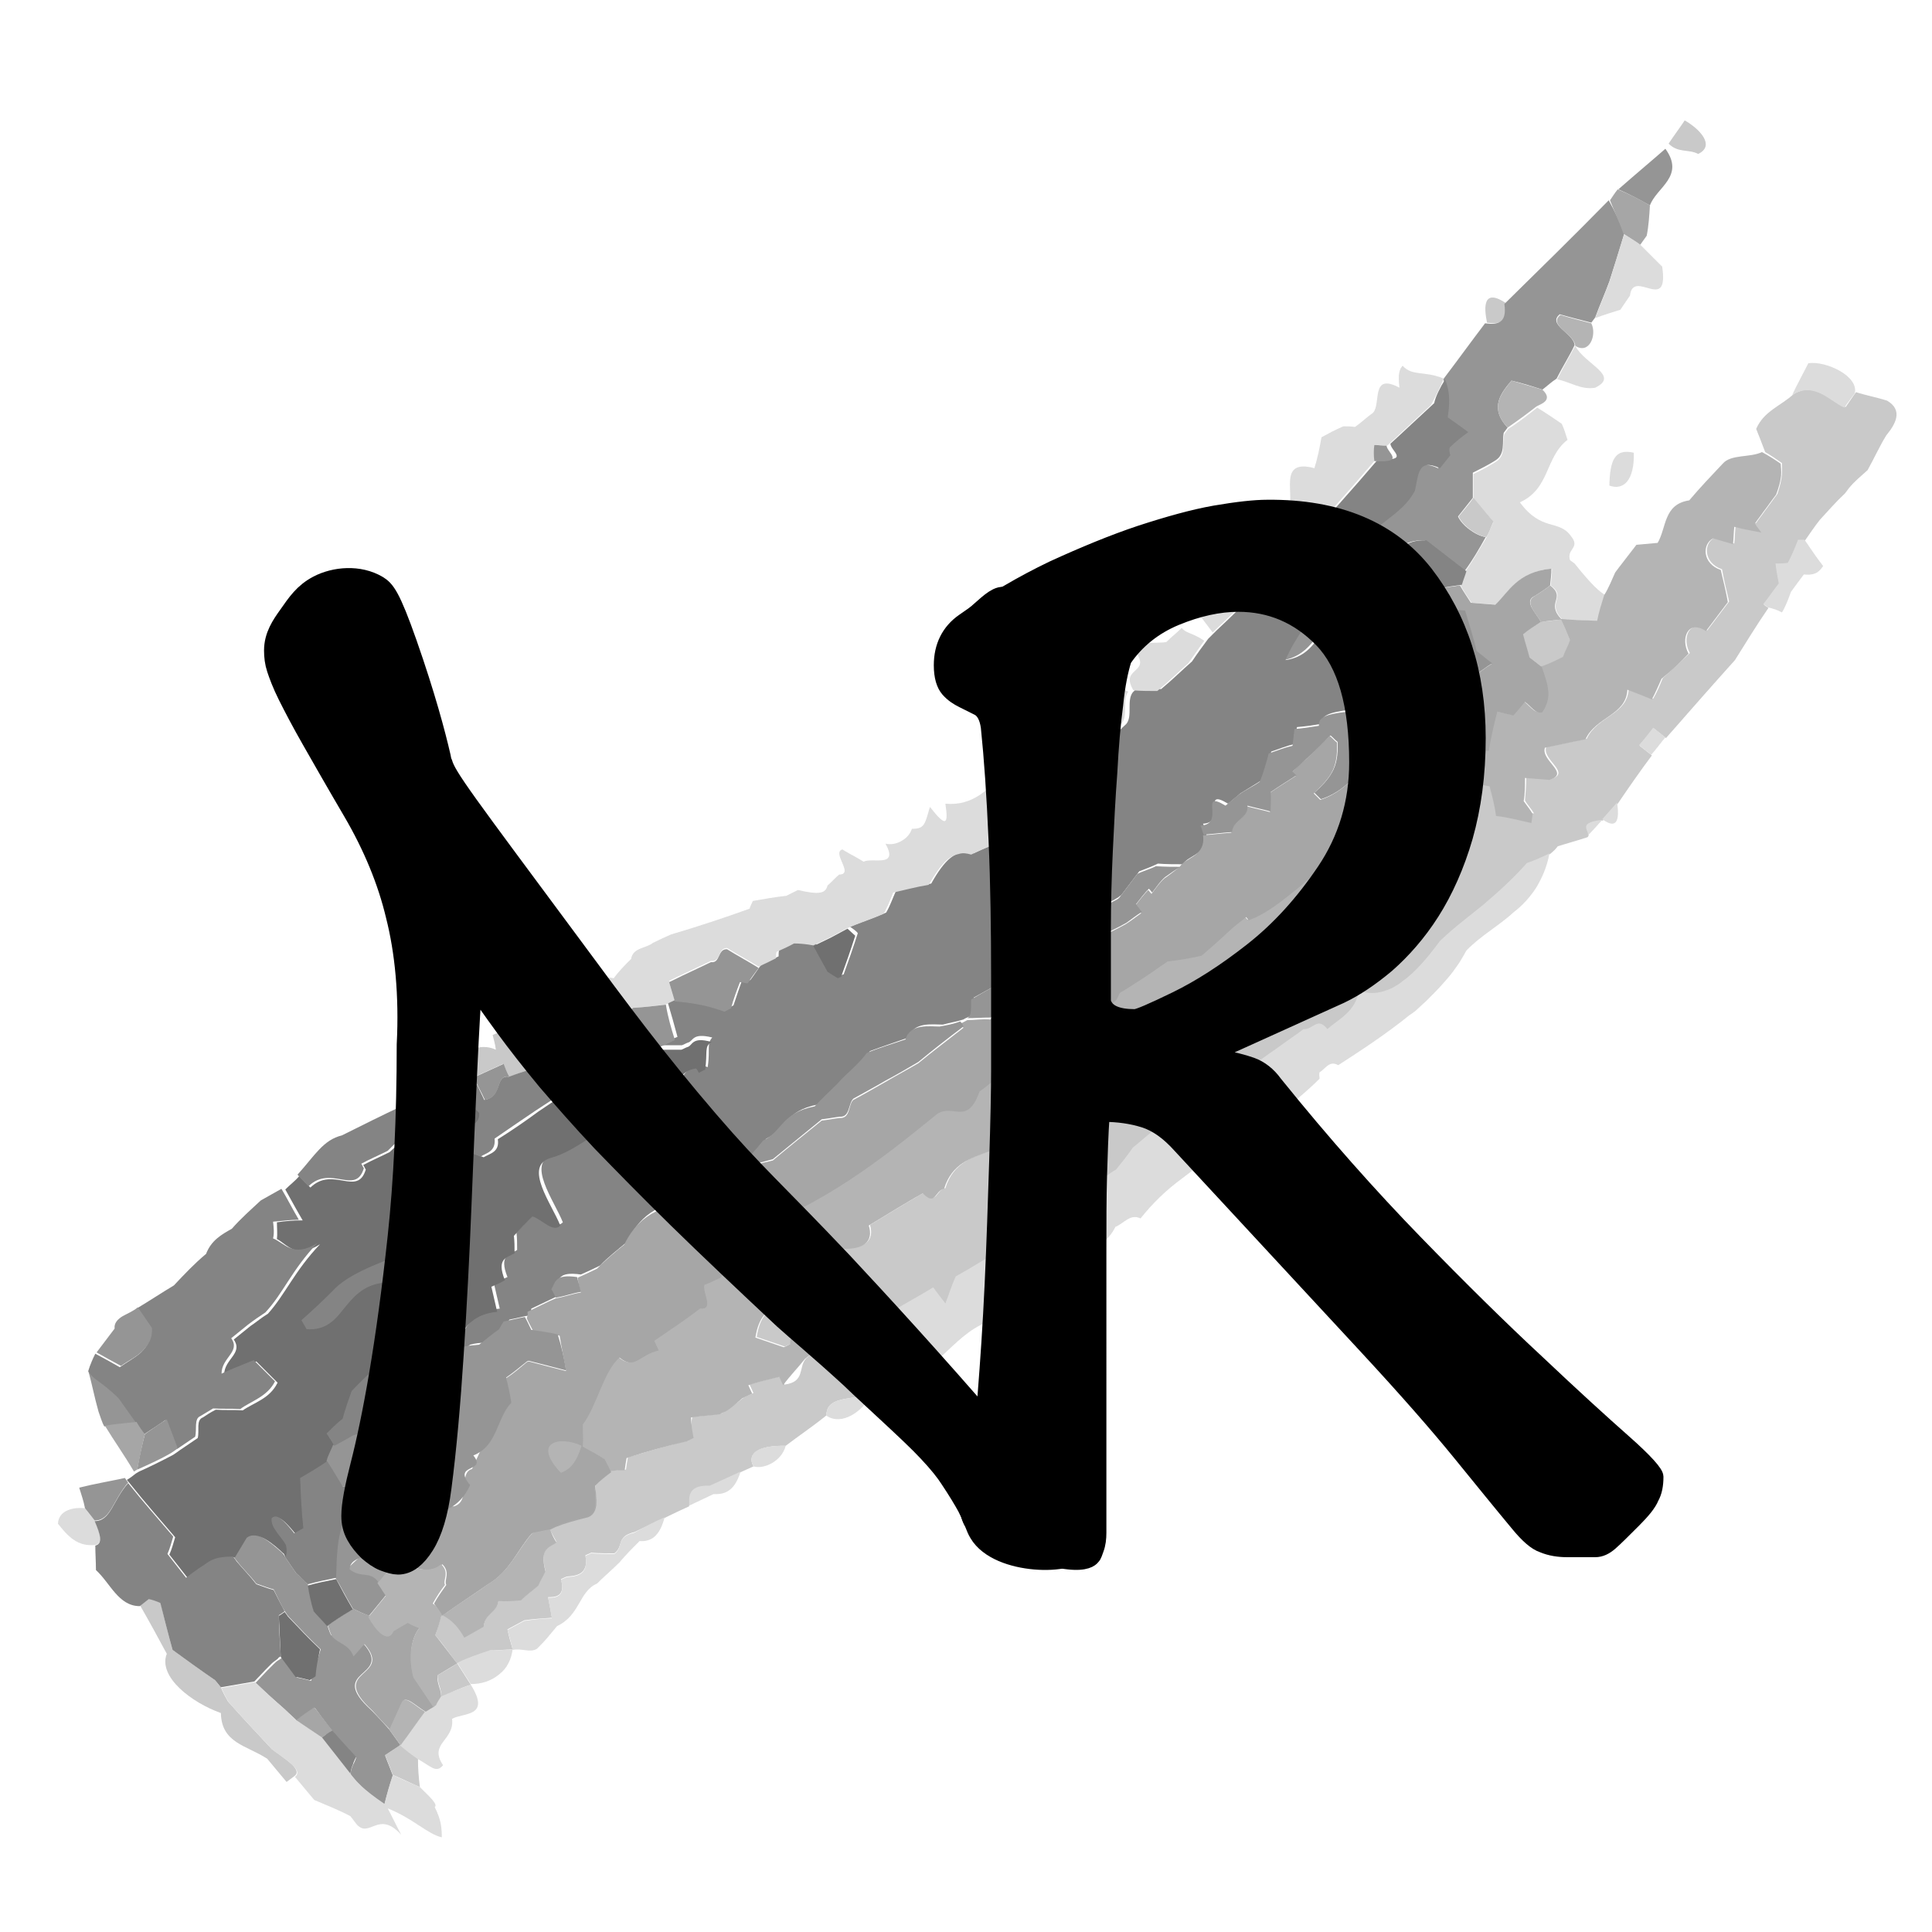 <?xml version="1.0" encoding="utf-8"?>
<!-- Generator: Adobe Illustrator 26.1.0, SVG Export Plug-In . SVG Version: 6.00 Build 0)  -->
<svg version="1.1" xmlns="http://www.w3.org/2000/svg" xmlns:xlink="http://www.w3.org/1999/xlink" x="0px" y="0px"
	 viewBox="0 0 300 300" style="enable-background:new 0 0 300 300;" xml:space="preserve">
<style type="text/css">
	.st0{opacity:0.954;}
	.st1{opacity:0.9;}
	.st2{fill:#B8B8B8;}
	.st3{fill:#D1D1D1;}
	.st4{fill:#767676;}
	.st5{fill:#606060;}
	.st6{fill:#9F9F9F;}
	.st7{fill:#8C8C8C;}
	.st8{fill:#464646;}
	.st9{stroke:#000000;stroke-width:4;stroke-miterlimit:10;}
	.st10{stroke:#000000;stroke-width:2;stroke-miterlimit:10;}
</style>
<g id="Layer_2">
	<g class="st0">
		<g>
			<g>
				<g class="st1">
					<g class="st1">
						<g>
							<path class="st2" d="M263.7,23.9c-1.6-0.8-3.1-0.1-4.6-1.6c0.8-1.2,1.7-2.4,2.5-3.6C263.9,20,266.4,22.6,263.7,23.9z"/>
						</g>
						<g>
							<path class="st2" d="M292.9,67.6c-1.1,1.8-1.9,3.6-2.9,5.4c-1,0.9-2.1,1.8-2.9,2.8l-0.6,0.8c-1.4,1.3-2.6,2.7-3.9,4.1
								c-0.8,1-1.6,2.2-2.3,3.2c-0.2,0-0.6,0-1,0c-0.5,1.2-1,2.4-1.6,3.6c-0.7,0.1-1.3,0.1-1.9,0.1c0.1,0.9,0.3,2.1,0.5,3.1
								c-0.8,1-1.6,2.2-2.4,3.2c0.1,0.1,0.4,0.3,0.7,0.5c-1.8,2.6-3.5,5.4-5.2,8.1c-3.6,4-7.1,8-10.7,12.1l-1.9-1.5
								c-0.7,0.8-1.4,1.7-2.2,2.7l1.9,1.5c-1.8,2.4-3.6,5-5.3,7.5c-0.8,0.9-1.6,1.8-2.3,2.6c-4.4,0.5-1.5,1.9-2.4,2.6
								c-1.5,0.5-3,0.9-4.6,1.4c-0.3,0.4-0.7,0.8-1.2,1.2c-1.2,0.6-2.3,1-3.5,1.6c-2.4,2.7-4.7,4.7-6.8,6.5
								c-2.2,1.8-4.4,3.4-6.7,5.6c-1.2,1.6-3,4-5.2,5.8c-0.5,0.5-1.1,0.9-1.7,1.2c-0.6,0.3-1.2,0.6-1.8,0.8
								c-1.3,0.4-2.6,0.4-3.9-0.1c-0.5,3.3-3.1,4.4-4.9,6c-1.4-2-2.2,0.1-3.7,0c-0.6,0.4-1.3,0.9-1.8,1.3c-1,0.7-1.9,1.3-2.8,2
								c-0.9,0.6-1.8,1.3-2.8,2c-1.6,1.1-3.1,2.2-4.7,3.3l-4.8,3.1c-1.3,0.4-2.6,0.9-3.7,1.4c-1,0.8-2,1.9-2.9,2.8
								c-1,0.8-2,1.7-3,2.5c-0.9,1.3-1.7,2.3-2.6,3.4c-0.2,0.1-0.3,0.2-0.5,0.3c-1.3,1-2.7,2.1-4,3.2c-1.6,1.1-3.1,2.2-4.6,3.4
								c-1.2,0.3-2.3,0.5-3.4,0.9c0.2,3.2-2.4,3.7-4.3,3.9c-2.7,1.7-5.3,3.4-8.1,4.9c-0.6,1.4-1.1,2.9-1.6,4.2
								c-0.7-0.8-1.4-1.7-1.9-2.5c-2.6,1.6-5.1,2.9-7.7,4.5c0.7,1.4,1.4,2.8,2.1,4.2c-1.4,2.1-0.8,4.7-0.9,5.6
								c-1.1,0.7-2.1,1.5-3.2,2.2c-4.3,0.7-6.9,0.5-7,3.2c-2.1,1.7-4.2,3.1-6.3,4.7c-4.2-0.1-6.1,1.2-5,3.2c-0.7,0.3-1.3,0.6-2,0.9
								l-4.8,2.2c-3.7-0.2-3,2.3-3.2,3.1c-1.3,0.6-2.6,1.2-3.8,1.8c-1.6,0.7-3.2,1.5-4.7,2.2c-2.9,0.7-1.6,2.2-3.1,3.3
								c-1.1,0-2.3,0-3.6-0.1l-0.9,0.4c0.6,3.1-1.6,3.2-2.9,3.3l-0.9,0.4c0.8,2.8-1,2.8-2,2.8c0.2,1,0.4,2,0.6,3.2
								c-1.5,0.1-2.9,0.2-4.3,0.4c-0.9,0.5-1.7,0.9-2.6,1.4c0.2,1,0.5,2.1,0.8,3.1c-1.2,0.1-2.3,0.1-3.4,0.2c-1.8,0.6-3.6,1.2-5.2,2
								c-1.1-1.4-2.2-3-3.4-4.4c0.4-1,0.6-2.1,1-3.2c0.2-0.1,0.3-0.2,0.5-0.3c1.1,1.2,2.2,2.3,3.4,3.5c0.7-0.4,1.4-0.8,2.6-1.4
								c0.3-2.2,2.2-2.3,2.3-4c1.2,0.1,2.3,0,3.5-0.1c0.9-0.8,1.8-1.5,2.7-2.3c0.3-0.7,0.8-1.5,1.1-2.2c-1-3.8,0.8-3.7,1.7-4.5
								c-0.3-0.6-0.7-1.3-1.1-2c0.3-0.1,0.6-0.3,1-0.5c1.4-0.6,2.9-1,4.6-1.4c2.3-0.4,1.6-3.3,1.5-5c0.8-0.8,1.7-1.5,2.5-2.1
								c0.7-0.1,1.5-0.2,2.3-0.2c0.1-0.8,0.2-1.3,0.3-1.9c3.1-0.9,6.3-1.9,9.4-2.6c0.2-1.3,0.4-2.5,0.6-3.7c1.4-0.1,3-0.3,4.5-0.5
								c1.3-0.8,2.4-1.6,3.5-2.5l1.5-0.7l-0.6-1.3c1.5-0.5,3.2-0.9,4.8-1.3c0.2,0.4,0.4,0.9,0.6,1.3c3.3-0.4,2.1-2.7,3.4-4.1
								c1-0.8,2.1-1.7,3.2-2.3c-2.7-3.2-5.6-2.8-5.5,0c-0.4,0.2-0.7,0.3-1,0.5c-1.5-0.5-2.9-1-4.4-1.5c1-6.7,5.9-4.1,7.7-7.8
								c3.3-1.2,0.6-7.7,5.6-6c3.5,0.1,5-1.1,4.3-3.6c2.7-1.6,5.5-3.4,8.4-5c2,2.1,1.9-0.6,3.3-0.7c0.6-2,1.7-3.2,2.9-4
								c1.2-0.9,2.7-1.3,4.1-1.8c2.9-1,5.8-1.9,7-5.8c3.5,0.6,3.6-1.9,5.3-4c1.7-0.8,3.4-1.4,5.2-2c-0.1-2.8,1.5-3,3.4-3
								c1.9,0,4.2,0.3,5.2-1.7c1.6-0.7,3.2-1.2,4.6-2c1.6-1.7,2.4-6.2,4.5-4.2c1.5-1.4,4.5,1.6,6-1.3c0.3-0.9,0.8-1.6,1.5-2.2
								c0.6-0.7,1.2-1.3,1.9-1.9c1.2-1.2,2.3-2.4,2.2-4c2.4-0.2,4.2-2.4,6.1-4.6c1.8-2.2,3.7-4.4,6.7-4.3c0.3-4.3,5.8-6.7,8.5-10.2
								l2-2c1.2,1.3,2.1,0,2.6-0.6c0.4-0.7,1.8-0.9,1-2.2c-1-0.8,0.7-1.4,4-0.7c0.1,0.1,0.4,0.3,0.6,0.5c0.1,1.3,0.3,2.6,0.4,4.1
								c2.7,0.4,3.6-0.5,5.7-0.3c-0.4-0.7-1-1.3-1.4-2c0.1-1.1,0.2-2.4,0.2-3.6c1.2,0.1,2.6,0.2,3.8,0.3c3.3-1-1.4-3-0.7-5
								c2.1-0.4,4.2-0.9,6.3-1.3c1.6-3.5,6.3-3.7,6.5-7.7c1.3,0.4,2.6,1,3.8,1.5c0.6-1,1-2,1.5-3.2c1.4-1.3,2.9-2.6,4.2-3.9
								c-1.3-2.3-0.1-5.4,2.7-3.5l3.4-4.5c-0.4-1.7-0.8-3.3-1.1-5c-2.9-1-2.9-4-1.2-4.9c1,0.3,2.1,0.6,3.1,0.9
								c0.1-0.9,0.1-1.8,0.2-2.7c1.1-0.1,2.1-0.4,3.2-0.5c0.4-0.6,0.9-1.2,1.3-1.8c0.7-0.9,1.3-1.8,2-2.7c0.9-2.7,0.7-3.5,0.7-4.8
								c-0.9-0.6-1.7-1.2-2.6-1.7c-0.5-1.3-0.9-2.4-1.4-3.6c1.2-2.8,3.9-3.6,5.8-5.4c3.5-2.1,5.9,1.2,8.1,2c0.5-0.7,1-1.5,1.6-2.3
								c1.6,0.5,3.2,0.8,4.8,1.3C295.6,63.7,294.3,65.9,292.9,67.6z"/>
						</g>
						<g>
							<path class="st2" d="M233.9,47.1c0.4,2.8-0.8,3.3-3,3C230.4,47.6,230.3,44.7,233.9,47.1z"/>
						</g>
						<g>
							<path class="st3" d="M242.5,65.8c0.4,0.8,0.6,1.6,0.9,2.5c-3.5,2.7-2.7,7.6-7.4,9.7c3.4,4.6,6,2.6,7.9,5.2
								c1.6,1.9-0.7,2-0.1,3.8c0.3,0.2,0.4,0.3,0.7,0.5c2.8,3.5,3.8,4.3,4.9,5c-0.4,1.3-0.8,2.5-1.1,4c-1.9-0.2-3.8-0.2-5.7-0.3
								c-2.6-2.7,0.8-3.4-1.8-5.3c0.1-0.9,0.2-1.7,0.2-2.6c-5.4,0.5-6.6,3.6-8.7,5.6c-1.2-0.1-2.6-0.2-3.8-0.3
								c-0.6-0.9-1.2-1.8-1.7-2.7c0.2-0.7,0.5-1.4,0.7-2.1c1.2-1.7,2.2-3.5,3.3-5.3c0.5-0.9,0.7-1.7,1.1-2.4c-1-1.3-2.1-2.5-3.1-3.6
								c0-1.3,0-2.6,0-3.9c1.3-0.6,2.4-1.2,3.5-1.9c1.6-1,0.9-2.8,1.3-4.3l0.6-0.8c1.6-1,3.1-2.2,4.5-3.3
								C240,64.1,241.2,64.9,242.5,65.8z"/>
						</g>
						<g>
							<path class="st4" d="M252.2,36.3c-0.7,2.4-1.5,4.9-2.3,7.4c-0.7,1.9-1.5,3.7-2.2,5.6l-0.6,0.8c-1.5-0.4-3.2-0.8-4.9-1.3
								c-2,1.6,2.2,3,2.3,4.8c-0.8,1.7-1.9,3.4-2.8,5.2c-0.8,0.5-1.4,1.1-2.2,1.7c-1.5-0.5-3.1-1-4.8-1.4c-1.6,1.9-3.5,4.2-0.6,7.3
								l-0.6,0.8c-0.3,1.5,0.3,3.3-1.3,4.3c-1.1,0.7-2.3,1.3-3.5,1.9c0,1.3,0,2.6,0,3.9c-0.7,0.9-1.5,1.9-2.3,2.9
								c0.6,1.4,2.8,3,4.3,3.2c-1,1.8-2.1,3.7-3.3,5.3c-2.1-1.6-4.1-3.2-6.2-4.8c-3.4-0.1-4.6,1.7-5.7,3.7c-1.1,2-2.2,4.4-5.1,5.4
								c-2.8,1.2-4.1,3.3-5.5,5.3c-1.4,1.9-2.8,3.7-5.6,4.2c3.2-7.4,9.9-12.1,11.4-18.3c0.3,0.2,0.4,0.3,0.6,0.5
								c1.5-3.3,6.1-4.7,8.1-8.5c0.6-2.5,0.4-5.1,3.9-3.5l1.6-2c-0.1-0.4-0.1-0.9-0.1-1.2c0.9-0.9,1.9-1.7,2.9-2.4
								c-1.2-0.8-2.1-1.5-3.2-2.3c0.6-3.2,0.2-4.5-0.4-5.9c2.2-2.9,4.3-5.8,6.5-8.7c2.2,0.3,3.4-0.2,3-3
								c5.4-5.3,10.8-10.6,16.2-16.1C250.8,32.9,251.6,34.6,252.2,36.3z"/>
						</g>
						<g>
							<path class="st5" d="M224.4,58.9c0.5,1.4,0.9,2.8,0.4,5.9c1.1,0.8,2,1.4,3.2,2.3c-1,0.7-2,1.5-2.9,2.4
								c-0.1,0.4,0,0.8,0.1,1.2l-1.6,2c-3.5-1.6-3.3,1-3.9,3.5c-2,3.9-6.6,5.2-8.1,8.5c-0.3-0.2-0.4-0.3-0.6-0.5
								c-1.5,6.2-8.2,10.9-11.4,18.3c2.9-0.4,4.3-2.2,5.6-4.2c1.3-2,2.6-4.1,5.5-5.3c2.9-1,3.9-3.3,5.1-5.4c1.1-2.1,2.3-3.8,5.7-3.7
								c2.1,1.6,4.1,3.2,6.2,4.8c-0.2,0.7-0.5,1.4-0.7,2.1c-1.2,0.2-2.4,0.3-3.5,0.6c-1.3,1,1.4,1.8,1.4,3.2
								c-0.9,1.1-1.8,2.1-2.7,3.1c-1.9,2.2-3.9,4.4-5.9,6.7c0,2-2.2,3.1-3.3,4.7c-1.2,0.3-2.3,0.7-3.3,1.1c-3.5,0.4-4.6,1-4.5,2.2
								c-1.2,0.2-2.5,0.4-3.8,0.5c-0.2,0.8-0.3,1.6-0.3,2.6c-1.3,0.3-2.5,0.8-3.7,1.2c-0.4,1.5-0.8,3-1.4,4.4
								c-1.1,0.7-2.3,1.4-3.4,2.1l-1.9,1.6c-4.3-2.6,0,2.9-3.9,3.1c0.2,0.4,0.4,0.9,0.5,1.4c0.4,3.4-2.9,3.5-3.6,4.9
								c-1.3,0-2.6,0-3.9-0.1c-1,0.5-1.9,0.8-2.9,1.2c-0.9,1.2-1.9,2.5-2.8,3.7c-0.2,0.1-0.3,0.2-0.4,0.3c-1.6,1-3.3,1.7-5.1,2.4
								c-3,1.5-1.9,3.5-2.8,5.6c-3.4,0.2-2.7,2.3-3.6,3c-3.3,0.2-4,0.6-4.8,1.1c-2,1.2-4.2,2.4-6.2,3.5c-0.1,1,0.2,2.5-0.6,2.9
								c-0.4,0.2-0.7,0.3-1,0.5c-0.9,0.3-2.1,0.5-3.2,0.8c-1.5,0-4.6-0.5-5.3,2c-2,0.7-4.1,1.4-6,2.1c-1.5,2-2.9,2.9-4.6,4.8
								c-1.1,1.1-2.3,2.2-3.5,3.5c-5.2,1-5,3.9-8,5.3c-1.2,1.5-2.5,2.9-3.8,4.4c-1.3,1.1-2.5,2.2-3.7,3.3c-1-0.4-1.6,1.3-3,1.4
								c-6.9,0.8-9.4,3.4-11.1,6.9c-1.4,1.2-3,2.4-4.2,3.7c-1,0.5-2.1,1-3,1.4c-3.6-0.5-3.3,0.8-4,1.9c0.2,0.4,0.4,0.9,0.7,1.3
								c-1.5,0.7-2.9,1.4-4.4,2.1c0,0.3-0.1,0.6-0.1,1c-1.1,0.2-2.2,0.5-3.3,0.7c-0.3,0.5-0.5,0.8-0.7,1.2c-1.1,0.7-2.1,1.6-3.1,2.4
								c-0.8,0-1.6,0.1-2.3,0.3c-0.8,0.6-1.7,1.4-2.6,2.2c-2,1-3.9,2-5.8,3c1.6-3,1.5-6.9,4.7-5.1c1-0.7,1.8-1.5,2.7-2.1
								c1.2-2.4,3.3-3.4,5.6-3.6l-0.9-3.9c0.7-0.4,1.4-0.7,2.1-1c-1.4-3.5,0.4-3.5,1.5-4.2c0-0.9,0-1.8-0.1-2.7c0.9-1,1.9-1.9,2.9-3
								c1.4,0.4,3.2,2.6,4.3,1.4c-1.3-3.3-5.8-9.3-1.5-10.5c4.4-1.1,7.4-5,12.4-5.7c0.5-2.2,0.4-4.4,3-4.8c0.8,1.8,1.9,0.9,2.7,0.5
								c2.3-1.2,1.7-3.4,4.5-3.9c0.6,0.1,0.9,0.1,1.4,0.3c0.4-2.9-0.2-3.6,0.7-4.6c-3.2-0.8-2.9,0.6-3.8,0.8
								c-0.3,0.1-0.6,0.3-0.9,0.4c-1.2,0-2.3,0-3.6,0c1-0.5,1.9-0.9,2.9-1.3c-0.5-1.9-1-3.6-1.5-5.3l1.5-0.7
								c3.6,0.3,5.5,0.8,7.7,1.6c0.4-0.2,0.7-0.3,1-0.5c0.5-1.5,0.9-2.7,1.4-4.1c0.4,0,0.8,0.2,1.2,0.2c0.6-0.8,1.1-1.6,1.7-2.4
								c0.9-0.5,1.9-0.9,2.7-1.3c0-0.4,0-0.7,0.1-1c0.9-0.5,1.8-0.9,2.7-1.3c1,0.1,2,0.1,3,0.3c0.7,1.3,1.5,2.7,2.2,4
								c0.6,0.4,1.1,0.7,1.6,1c0.2-0.1,0.4-0.2,0.5-0.2c0.8-2.2,1.5-4.2,2.2-6.4c-0.3-0.4-0.8-0.7-1.2-1c1.9-0.8,3.8-1.4,5.6-2.2
								c0.6-1,1-2.2,1.5-3.3c1.7-0.4,3.5-0.9,5.5-1.2c1-1.8,2-3.2,3-4c0.5-0.4,1.1-0.7,1.7-0.8c0.6-0.1,1.2-0.1,1.9,0.1
								c1.6-0.8,3.2-1.4,4.9-2.1c0.4-0.3,0.8-0.5,1.2-0.7c0.4-0.6,0.7-1.2,1.2-1.7c0.9,0,1.8,0,2.8-0.1c-0.1-1.3-0.1-2.7-0.8-4.2
								c1.3-0.5,2.7-1.1,3.9-1.7c0.9-0.8,1.8-1.5,2.7-2.3l1.4-1.2l1.3-1.2c1.7-1.6,3.4-3.3,5.1-4.9c1-1.2,0-3.6,1-4.9
								c0.2-0.2,0.4-0.4,0.7-0.6c1.2,0,2.5,0,3.7,0.1c1.7-1.4,3.2-2.9,4.8-4.3c0.8-1.2,1.6-2.3,2.5-3.5c0.4-0.4,0.9-0.9,1.3-1.3
								c4.3-4,8.4-8.3,12.7-12.7c4.2-4.5,8.3-9.1,12.4-13.9c5,0.3,2-1.2,1.9-2.4c2.2-2,4.5-4.2,6.8-6.3
								C222.9,61.6,223.6,60.2,224.4,58.9z"/>
						</g>
						<g>
							<path class="st2" d="M231.9,81c-0.4,0.8-0.6,1.6-1.1,2.4c-1.5-0.2-3.7-1.8-4.3-3.2c0.8-1,1.6-1.9,2.3-2.9
								C229.7,78.4,230.8,79.7,231.9,81z"/>
						</g>
						<g>
							<path class="st6" d="M276.5,72c0.1,1.3,0.3,2.1-0.7,4.8c-0.7,0.9-1.3,1.8-2,2.7c-0.4,0.6-0.9,1.2-1.3,1.8
								c0.3,0.5,0.6,0.8,1,1.4c-1.4-0.3-2.8-0.5-4.2-0.9c-0.1,0.9-0.1,1.8-0.2,2.7c-1-0.3-2.1-0.6-3.1-0.9c-1.7,0.9-1.7,3.9,1.2,4.9
								c0.4,1.7,0.8,3.3,1.1,5l-3.4,4.5c-2.8-1.9-4,1.2-2.7,3.5c-1.3,1.4-2.7,2.7-4.2,3.9c-0.5,1.1-0.9,2.1-1.5,3.2
								c-1.2-0.5-2.5-1-3.8-1.5c-0.2,4-4.9,4.2-6.5,7.7c-2.1,0.4-4.2,0.9-6.3,1.3c-0.7,2,4,4,0.7,5c-1.2-0.1-2.6-0.2-3.8-0.3
								c0,1.2,0,2.5-0.2,3.6c0.5,0.7,1,1.3,1.4,2c-0.1,0.4-0.1,0.8-0.2,1.4c-1.9-0.4-3.6-0.9-5.5-1.1c-0.2-1.6-0.6-3.1-1-4.6
								c-3.4-0.7-5.1-0.1-4,0.7c0.8,1.3-0.6,1.5-1,2.2c-0.5,0.6-1.4,1.9-2.6,0.6l-2,2c-2.7,3.5-8.2,5.9-8.5,10.2
								c-3,0-4.9,2.1-6.7,4.3c-1.9,2.1-3.7,4.4-6.1,4.6c0.1,1.7-1,2.8-2.2,4c-0.6,0.6-1.3,1.2-1.9,1.9c-0.6,0.6-1.1,1.4-1.5,2.2
								c-1.5,2.8-4.5-0.2-6,1.3c-2.1-2.1-2.9,2.4-4.5,4.2c-1.4,0.7-3,1.3-4.6,2c-1,2-3.3,1.7-5.2,1.7c-2-0.1-3.5,0.2-3.4,3
								c-1.8,0.6-3.5,1.3-5.2,2c-1.6,2.1-1.8,4.6-5.3,4c-1.2,3.9-4.1,4.9-7,5.8c-1.4,0.5-2.9,1-4.1,1.8c-1.2,0.8-2.3,2-2.9,4
								c-1.4,0.2-1.3,2.8-3.3,0.7c-2.9,1.6-5.7,3.4-8.4,5c0.8,2.5-0.8,3.8-4.3,3.6c-5.1-1.7-2.3,4.8-5.6,6c-1.7,3.6-6.7,1.1-7.7,7.8
								c1.5,0.5,2.9,1,4.4,1.5c0.3-0.1,0.6-0.3,1-0.5c-0.1-2.8,2.7-3.2,5.5,0c-1.1,0.7-2.2,1.5-3.2,2.3c-1.1,1.4-2.4,2.7-3.4,4.1
								c-0.2-0.4-0.4-0.9-0.6-1.3c-1.6,0.4-3.3,0.8-4.8,1.3l0.6,1.3l-1.5,0.7c-0.8,0.7-1.7,1.5-2.5,2c-0.4,0.2-0.7,0.3-1,0.5
								c-1.5,0.2-3.1,0.3-4.5,0.5c0,1.1,0.2,2.1,0.4,3.2c-0.3,0.1-0.6,0.3-1,0.5c-3.1,0.7-6.3,1.6-9.4,2.6c-0.1,0.6-0.2,1.1-0.3,1.9
								c-0.7,0-1.6,0-2.3,0.2c-0.4-0.7-0.7-1.4-1-2c-1.1-0.7-2.3-1.2-3.4-2c0.1-1.1,0-2.3,0-3.4c2.1-2.9,3.1-8.1,5.7-10.4
								c2.4,2.1,3.1-0.4,6.1-1.1c-0.3-0.6-0.5-1-0.7-1.5c2.3-1.6,4.8-3.3,7.1-5c2.3,0.2,0.3-2.5,0.7-3.7c0.8-0.4,1.5-0.7,2.5-1.1
								c1.4-2.2,3.3-4.9,4.3-7.1c11.9-4.5,20.1-10.8,29.3-18.3c2.5-1.7,4.7,1.9,6.6-3.5c1-0.7,2-1.6,3-2.3c4.8-0.6,6.6-2.8,9.5-1.9
								c2-2.5-0.3-4.5,0.6-4.8c0.7-0.4,1.2-0.7,1.9-1.1c3.3-0.3,2.8-2.4,3.6-3.2c3.5-0.1,2.6-2,3.5-2.2c0.2-0.1,0.3-0.2,0.5-0.3
								c1.8-1.1,3.6-2.2,5.3-3.5c0.4-0.3,0.8-0.6,1.3-0.9c1.7-0.2,3.6-0.5,5.3-0.9c0.8-0.7,1.6-1.4,2.4-2.1c0.4-0.4,0.8-0.7,1.2-1.1
								c0.4-0.4,0.8-0.7,1.2-1.1c0.7-0.6,1.4-1.1,2.1-1.7c0.1,0.1,0.3,0.4,0.4,0.5c2.7-1,5.3-3.1,7.8-5.1c2.4-2.1,4.6-4.1,6.9-5
								c0.6-3.4,4.4-4.5,5.7-6.5c2.7,1.5,2.7-1.3,4.8-1.4c0.9-0.7,1.9-1.2,2.8-1.9c3-2.2,4.9-6.9,9.3-6.4c0.4-2.1,0.9-4.1,1.3-6.1
								c0.7,0.2,1.6,0.4,2.5,0.6c1-1.2,1.4-1.6,1.8-2.1c0.8,0.5,1.7,2,2.7,1.6c1.6-2.3,1.1-3.9-0.1-7.1c1.2-0.5,2.3-1.1,3.4-1.5
								c0.3-0.9,0.8-1.7,1.1-2.6c-0.4-1-0.9-2.2-1.4-3.2c1.9,0.2,3.8,0.2,5.7,0.3c0.3-1.5,0.7-2.7,1.1-4c0.7-1.1,1.2-2.4,1.7-3.5
								c0.2-0.3,0.4-0.5,0.6-0.8l2.7-3.5c1.1-0.1,2.2-0.2,3.3-0.3c1.4-2.4,0.9-6,4.9-6.6c1.6-1.9,3.5-3.9,5.2-5.7
								c1.3-1.5,4.2-0.9,6.1-1.8C274.7,70.8,275.5,71.3,276.5,72z"/>
						</g>
						<g>
							<path class="st7" d="M240.7,90.9c-0.7,0.6-1.4,1-2.3,1.6c-1.9,0.8,0,2.5,0.9,4.1c-0.9,0.6-1.9,1.3-2.7,1.9
								c0.3,1.2,0.7,2.4,1,3.6c0.6,0.5,1.3,1,1.8,1.4c1.1,3.2,1.6,4.8,0.1,7.1c-1,0.4-1.9-1.1-2.7-1.6c-0.4,0.4-0.7,0.9-1.8,2.1
								c-0.9-0.2-1.8-0.4-2.5-0.6c-0.5,2-1,4-1.3,6.1c-4.5-0.5-6.3,4.2-9.3,6.4c-0.9,0.7-1.9,1.2-2.8,1.9c-2.1,0-2.1,2.8-4.8,1.4
								c-1.4,2-5.2,3.1-5.7,6.5c-2.3,0.8-4.5,2.9-6.9,5c-2.5,2-5,4.1-7.8,5.1c-0.1-0.1-0.3-0.4-0.4-0.5c-0.7,0.6-1.4,1.1-2.1,1.7
								c-0.4,0.4-0.8,0.7-1.2,1.1c-0.4,0.4-0.8,0.7-1.2,1.1c-0.8,0.7-1.6,1.4-2.4,2.1c-1.7,0.4-3.5,0.7-5.3,0.9
								c-0.4,0.3-0.9,0.6-1.3,0.9c-1.8,1.3-3.6,2.4-5.3,3.5c-0.2,0.1-0.3,0.2-0.5,0.3c-0.9,0.2,0,2.1-3.5,2.2
								c-0.8,0.8-0.2,2.9-3.6,3.2c-0.7,0.4-1.2,0.7-1.9,1.1c-1,0.4,1.4,2.4-0.6,4.8c-3-0.9-4.7,1.3-9.5,1.9c-1,0.7-2,1.6-3,2.3
								c-1.9,5.4-4.1,1.8-6.6,3.5c-9.2,7.5-17.4,13.8-29.3,18.3c-1,2.2-2.9,4.9-4.3,7.1c-0.9,0.4-1.6,0.8-2.5,1.1
								c-0.4,1.2,1.6,3.9-0.7,3.7c-2.3,1.8-4.8,3.4-7.1,5c0.2,0.4,0.4,0.9,0.7,1.5c-3.1,0.7-3.7,3.1-6.1,1.1
								c-2.5,2.2-3.5,7.5-5.7,10.4c0,1.1,0.1,2.3,0,3.4c1.1,0.7,2.3,1.2,3.4,2c0.3,0.6,0.7,1.3,1,2c-0.8,0.6-1.7,1.3-2.5,2.1
								c0.2,1.7,0.8,4.6-1.5,5c-1.6,0.4-3.1,0.8-4.6,1.4c-0.4,0.2-0.7,0.3-1,0.5c-0.9,0.1-1.8,0.4-2.7,0.5c-2.3,2.6-3.4,5.9-6.8,7.9
								c-2.3,1.6-4.6,3.1-6.7,4.6c-0.2,0.1-0.3,0.2-0.5,0.3c-0.4-0.7-0.9-1.4-1.2-1.9c0.6-1.1,1.2-1.9,1.9-2.9
								c-0.4-0.7,0.7-1.9-0.6-3.2c-3,2.6-6.6-1.8-8.4,1.2c-0.6,0.5-0.9,1.1-1.5,1.7c-2.2-0.2-4.4-0.4-6.6-0.6l5.1-4.8
								c0.9-0.8,1.8-1.7,2.8-2.4c1-0.8,2.1-1.5,3.2-2.1c2.2-1.2,4.7-2.1,7.2-2c2.7-0.8,0.6-5.2,2.8-5.8c1.6-3.5,3.2-7.1,5.7-10
								c-0.2-1.3-0.3-2.7-0.4-4.1c1.1-0.7,2-1.5,3.1-2.4c0.1-0.1,0.3-0.2,0.4-0.2c1.9,0.5,3.8,1,5.8,1.5c-0.3-1.8-0.7-3.6-1-5.5
								c-1.3-0.3-2.7-0.5-4.1-0.7c-0.3-0.6-0.7-1.3-1-2c0.1-0.4,0.2-0.6,0.1-1c1.5-0.7,3-1.5,4.4-2.1c1.3-0.2,2.6-0.7,3.9-0.9
								c-0.3-0.8-0.4-1.6-0.5-2.3c0.9-0.4,2-0.9,3-1.4c1.3-1.3,2.8-2.6,4.2-3.7c1.7-3.4,4.2-6,11.1-6.9c1.3-0.1,2-1.8,3-1.4
								c1.2-1.1,2.4-2.2,3.7-3.3c1.7-0.6,3.5-1.1,5.3-1.5c2.5-2.1,5-4.1,7.6-6.2c1-0.1,1.8-0.3,2.8-0.4c1.7,0.1,1.3-2.1,2.1-2.8
								c1.7-0.9,3.4-1.9,5-2.8c1.7-1,3.4-1.9,5.1-2.9c2.3-1.9,4.7-3.7,7-5.5c-0.2-0.3-0.2-0.4-0.4-0.7c0.3-0.1,0.6-0.3,1-0.5
								c1.1,0,2.3-0.2,3.6-0.1c1.6-1.3,4.2-1.6,4.9-3.7c0.5,0.2,1.1,0.5,1.8,0.8c0.6-1.3,1.2-2.5,1.8-3.8c0.9-0.2,1.7-0.5,2.6-0.7
								c0.2-1.1-0.4-2.6,0.5-3c1,0,1.9,0,3-0.2c1-0.2,1.3-1.2,1.7-2c0.8-0.3,1.6-0.6,2.4-1c0.8-0.4,1.6-0.8,2.3-1.2
								c0.8-0.5,1.7-1.2,2.4-1.7c-0.3-0.4-0.6-0.8-0.9-1.2c0.7-0.9,1.3-1.7,2-2.4c0.1,0.1,0.3,0.4,0.5,0.6c0.7-0.9,1.2-1.7,2-2.4
								c0.9-0.6,1.6-1.2,2.4-1.8c0.7-1.4,4.1-1.6,3.6-4.9c1.4-0.1,3-0.3,4.4-0.4c0-1.8,2.5-2.1,2.4-4.1c1.1,0.3,2.5,0.6,3.6,0.9
								c0-1.1,0-2,0-3c1.3-0.9,2.6-1.7,4-2.6c-0.2-0.2-0.5-0.5-0.6-0.6c0.7-0.7,1.5-1.4,2.2-2c1.2-1.2,2.5-2.5,3.7-3.6
								c0.4,0.3,0.7,0.7,1.1,1c0.1,2.1-0.2,3.6-0.9,4.8c-0.7,1.2-1.7,2.1-2.7,3.1c0.3,0.3,0.7,0.7,1,1c2.5-0.8,4.1-2.3,5.4-3.6
								c1.3-1.3,2.4-2.3,3.9-2.1c1.8-1.2,4.1-3,6.1-5.1c2-2.1,3.6-4.5,4.2-7.1c1.2,0.1,2.6,0.3,3.8,0.4c0.1-0.6,0.3-1.1,0.4-1.7
								c1-0.6,1.8-1.3,2.8-1.9c-0.8-0.6-1.6-1.3-2.4-1.9c-0.6-2-1.2-4.2-1.8-6.3c-1-0.1-1.8-0.1-2.8-0.2c0.1-1.3-2.7-2.1-1.4-3.2
								c1.1-0.3,2.3-0.4,3.5-0.6c0.5,0.9,1.2,1.9,1.7,2.7c1.2,0.1,2.6,0.2,3.8,0.3c2.1-2,3.4-5.1,8.7-5.6
								C240.9,89.2,240.8,90,240.7,90.9z"/>
						</g>
						<g>
							<path class="st2" d="M243.8,99.4c-0.3,0.9-0.8,1.7-1.1,2.6c-1,0.5-2.2,1.1-3.4,1.5c-0.5-0.4-1.1-0.9-1.8-1.4
								c-0.3-1.2-0.7-2.4-1-3.6c0.8-0.7,1.8-1.3,2.7-1.9c1-0.2,2.1-0.2,3.2-0.4C242.9,97.2,243.4,98.4,243.8,99.4z"/>
						</g>
						<g>
							<path class="st2" d="M87.1,163.5c-0.5,0.4-1.1,1-1.6,1.6c-2.1,0.6-4.3,1.3-6.4,2.1c-0.4-0.7-0.7-1.5-1-2
								c-1.5,0.7-3.1,1.4-4.6,2.1c-0.6-0.4-1.1-0.7-1.8-0.9c-0.3-3.2,2.7-4.6,5.3-3.4c-0.1-0.8-0.3-1.5-0.5-2.3
								c2.6-1.1,5.2-1.9,7.9-2.7c1.9-0.7,3.8-1.2,5.8-1.9c0.8,1.4,1.7,2.8,2.6,4C90.9,161.3,89,162.3,87.1,163.5z"/>
						</g>
						<g>
							<path class="st4" d="M56.5,255.3c4.6,5.3-6,3.8,1.2,10.3c0.9,0.9,1.8,1.9,2.7,2.9c0.6,0.8,1.2,1.7,1.8,2.5
								c-0.8,0.5-1.6,1-2.4,1.6c0.4,1.1,0.8,2,1.2,3.1c-0.5,1.5-0.9,2.9-1.3,4.5c-3.4-2.3-4.4-3.6-5.3-4.7c0.1-0.5,0.2-1,0.4-1.4
								c0.2-0.4,0.4-0.8,0.5-1.2c-1.2-1.3-2.6-2.7-3.7-4.1c-0.1-0.1-0.3-0.4-0.4-0.5c-0.9-1.2-1.6-2.1-2.3-3.1c-1,0.6-1.9,1.4-2.8,2
								c-0.6-0.6-1.2-1.1-1.8-1.7c-1.6-1.4-3.1-2.7-4.6-4.2l1.8-1.9c0.3-0.3,0.6-0.6,0.9-0.9c0.3-0.3,0.6-0.6,1-0.8
								c0.1-0.1,0.3-0.2,0.4-0.3l2.3,3.1c0.7,0.1,1.4,0.3,2.2,0.5c0.5-1.7,1-3.2,1.5-4.9c-1.7-1.6-3.3-3.3-5-5.1
								c-0.1-0.1-0.3-0.4-0.5-0.7c-0.7-1.1-1.2-2.3-1.8-3.5c-0.8-0.2-1.8-0.6-2.7-0.9c-1-1.3-2.1-2.3-3.1-3.6
								c-0.1-0.1-0.3-0.4-0.5-0.7c0.6-1,1.2-2,1.8-3c1.6-1.3,4.2,1.1,5.8,2.5l2.2,3.2c0.6,0.5,1.2,1.1,1.8,1.7
								c0.3,1.4,0.6,2.7,0.9,4c0.6,0.7,1.5,1.5,2.1,2.3c0.2,0.5,0.3,1,0.6,1.6C53.1,254.4,54.7,254.7,56.5,255.3z"/>
						</g>
						<g>
							<path class="st2" d="M65.2,277.5c-1.6-0.7-2.8-1.3-4.2-1.9c-0.4-1.1-0.8-2-1.2-3.1c0.8-0.5,1.6-1,2.4-1.6
								c0.9,0.8,1.7,1.4,2.7,2.1C64.9,274.6,65,275.9,65.2,277.5z"/>
						</g>
						<g>
							<path class="st2" d="M26.8,256.2c2.2,1.6,4.4,3.2,6.6,4.7c0.3,0.4,0.6,0.8,0.9,1.1c0.3,0.8,0.7,1.5,1.1,2.2
								c2.1,2.4,4.5,4.9,6.8,7.4c2,1.5,4.9,3.2,3.5,4.2l-1.2,0.9c-1-1.2-2-2.4-3-3.6c-3.2-2.1-7.1-2.4-7.2-7.1
								c-4.5-1.6-9.8-5.6-8.4-9.2c-1.4-2.6-2.7-5-4.2-7.6l1.4-1.1c0.6,0.2,1.2,0.3,1.8,0.6C25.5,251.3,26.1,253.7,26.8,256.2z"/>
						</g>
						<g>
							<path class="st3" d="M286.4,63.3c-2.2-0.9-4.6-4.1-8.1-2c0.8-1.7,1.7-3.3,2.5-4.9c2.7-0.4,7.9,2,7.2,4.7
								C287.5,61.8,286.9,62.5,286.4,63.3z"/>
						</g>
						<g>
							<path class="st3" d="M254.7,38c1.2,1.2,2.3,2.3,3.4,3.4c1.1,7.4-4.5,0.2-5,4.5c-0.5,0.7-1,1.5-1.5,2.2
								c-1.3,0.4-2.6,0.8-3.9,1.3c0.7-1.9,1.5-3.7,2.2-5.6c0.8-2.5,1.5-5,2.3-7.4C253.5,37.2,254.2,37.6,254.7,38z"/>
						</g>
						<g>
							<path class="st3" d="M244.6,53.7c1.5,2.9,7,4.6,3.1,6.5c-2.1,0.4-3.9-0.9-5.9-1.3C242.7,57.1,243.7,55.4,244.6,53.7z"/>
						</g>
						<g>
							<path class="st3" d="M283.1,87.9c-0.6,0.8-1.1,1.5-3,1.3c-0.7,0.9-1.4,1.9-2,2.7c-0.4,1.1-0.8,2.2-1.4,3.2
								c-0.7-0.4-1.4-0.6-2.2-0.8c-0.3-0.2-0.5-0.4-0.7-0.5c0.8-1,1.6-2.2,2.4-3.2c-0.2-1-0.4-2.1-0.5-3.1c0.6,0,1.2,0,1.9-0.1
								c0.6-1.1,1.1-2.3,1.6-3.6c0.4,0,0.8,0,1,0C281.2,85.3,282.1,86.6,283.1,87.9z"/>
						</g>
						<g>
							<path class="st3" d="M253.7,70.3c0.1,4.3-1.6,5.9-3.8,5.1C250,71.5,250.7,69.6,253.7,70.3z"/>
						</g>
						<g>
							<path class="st3" d="M222.2,62.9c-2.3,2.1-4.6,4.3-6.8,6.3c-0.8-0.1-1.4-0.1-2-0.1c0,0.8-0.1,1.6,0,2.5
								c-4.1,4.8-8.2,9.4-12.4,13.9c-4.2,4.4-8.4,8.7-12.7,12.7c-1-1.3-1.9-2.5-2.8-3.8c1.4-0.9,3-1.8,4.1-2.9
								c1.1-1.1,1.9-2.4,1.8-4.3c1.7-0.7,2.2-2.2,2.7-3.9c0.2-0.8,0.4-1.7,0.7-2.5c0.3-0.8,0.7-1.6,1.3-2.2c1.1,0.7,2.2,2.2,3.3,2.1
								c1.3-1.1,0.9-3.6,0.9-5.5c0-1.9,0.5-3.4,3.8-2.5c0.5-1.6,0.8-3.1,1.1-4.8c1.1-0.6,2.2-1.2,3.4-1.7c0.7,0,1.2,0,1.8,0.1
								c1-0.7,1.8-1.5,2.8-2.2c1.3-1.4-0.4-6.3,4.1-3.9c-0.1-1.2-0.3-2.6,0.5-3.4c1.6,1.7,3.3,0.7,6.4,2
								C223.6,60.2,222.9,61.6,222.2,62.9z"/>
						</g>
						<g>
							<path class="st3" d="M258.6,114.5c-0.7,0.8-1.4,1.8-2.2,2.7l-1.9-1.5c0.8-0.9,1.5-1.8,2.2-2.7L258.6,114.5z"/>
						</g>
						<g>
							<path class="st3" d="M251.1,124.6c0.4,2.7,0,4.3-2.3,2.6C249.5,126.4,250.3,125.5,251.1,124.6z"/>
						</g>
						<g>
							<path class="st3" d="M240.6,132.5c-0.4,2.2-1.2,3.9-2.1,5.4c-1,1.5-2.1,2.7-3.4,3.7c-2.4,2.2-5.2,3.7-7.4,6
								c-0.5,0.9-1,1.8-1.6,2.6c-0.6,0.9-1.3,1.7-2.1,2.6s-1.6,1.7-2.4,2.5c-0.4,0.4-0.9,0.8-1.3,1.2c-0.4,0.4-0.9,0.8-1.4,1.1
								c-3.7,3-7.7,5.6-11.1,7.8c-1.4-0.8-2,0.6-2.9,1.1c-0.1,0.3,0,0.6,0,1c-2.2,2.2-4.6,4.1-7,5.9c-0.6,0.4-1.2,0.9-1.8,1.3
								c-0.6,0.4-1.2,0.8-1.9,1.2c-1.2,0.8-2.5,1.5-3.7,2.3c-2.5,1.5-4.8,3.1-7.1,4.9c-2.3,1.7-4.4,3.7-6.3,6.1
								c-1.6-0.8-2.6,0.8-3.9,1.3c-1.1,2.3-3.4,3.7-5.9,5.1c-2.5,1.3-5.3,2.4-7.5,3.9c0,3.4-5.2,3-6.5,5.8c-1.4,0.5-2.7,1.4-3.8,2.3
								c-1.1,0.9-2.2,2-3.2,2.9c-2.1,2-4.5,3.7-7.9,3.7c0.2-1-0.5-3.5,0.9-5.6c-0.7-1.4-1.4-2.7-2.1-4.2c2.6-1.6,5.1-2.9,7.7-4.5
								c0.6,0.8,1.3,1.7,1.9,2.5c0.5-1.3,1-2.9,1.6-4.2c2.7-1.5,5.4-3.2,8.1-4.9c1.9-0.2,4.4-0.7,4.3-3.9c1.1-0.4,2.2-0.6,3.4-0.9
								c1.5-1.2,3-2.3,4.6-3.4c1.3-1.1,2.6-2.3,4-3.2c0.2-0.1,0.3-0.2,0.5-0.3c0.9-1.1,1.7-2.1,2.6-3.4c1-0.8,2-1.7,3-2.5
								c0.9-1,1.9-2,2.9-2.8c1.2-0.6,2.5-1,3.7-1.4l4.8-3.1c1.6-1.1,3.1-2.2,4.7-3.3c1-0.7,1.9-1.4,2.8-2c1-0.7,1.8-1.3,2.8-2
								c0.6-0.4,1.3-0.9,1.8-1.3c1.5,0.1,2.2-2,3.7,0c1.8-1.6,4.4-2.7,4.9-6c1.3,0.5,2.6,0.5,3.9,0.1c0.6-0.2,1.2-0.4,1.8-0.8
								c0.6-0.3,1.1-0.8,1.7-1.2c2.2-1.8,4-4.2,5.2-5.8c2.3-2.2,4.5-3.8,6.7-5.6c2.1-1.8,4.4-3.8,6.8-6.5
								C238.3,133.6,239.4,133.1,240.6,132.5z"/>
						</g>
						<g>
							<path class="st3" d="M184.5,103c-1.6,1.4-3.1,2.9-4.8,4.3c-1.2,0-2.5,0-3.7-0.1c-2.1-3.5,2.4-2.6,0.6-5.6
								c-0.7-2.3,2.7-1.6,4.5-1.9c0.8-0.8,1.6-1.4,2.4-2.2c0.7,0.9,1.6,0.7,3.5,2C186.1,100.7,185.4,101.8,184.5,103z"/>
						</g>
						<g>
							<path class="st3" d="M164,122.3c-1.2,0.6-2.6,1.2-3.9,1.7c-0.7-0.1-1.4-0.2-2-0.4c-1,2.5,1.3,4.2,0,4.6
								c-0.5,0.5-0.8,1.1-1.2,1.7c-0.3,0.2-0.8,0.5-1.2,0.7c-1.7,0.7-3.3,1.3-4.9,2.1c-0.7-0.2-1.3-0.3-1.9-0.1
								c-0.6,0.1-1.2,0.4-1.7,0.8c-1,0.8-2,2.3-3,4c-1.9,0.3-3.7,0.8-5.5,1.2c-0.5,1.2-0.9,2.3-1.5,3.3c-1.8,0.8-3.7,1.4-5.6,2.2
								l-2.6,1.4l-2.7,1.3c-1.1-0.2-2.1-0.3-3-0.3c-0.9,0.5-1.8,0.9-2.7,1.3c-0.1,0.2-0.1,0.6-0.1,1c-0.8,0.4-1.8,0.9-2.7,1.3
								c-1.6-1-3.3-1.9-4.9-2.9c-1.5,0-0.9,2.2-2.5,2l-3.8,1.8c-0.9,0.4-1.9,0.9-2.7,1.3c0.2,1,0.5,2.1,0.9,3l-1.5,0.7
								c-1.6,0.2-3.3,0.4-5.1,0.5c-1.7,1.1-3.2,2.2-5,3.2c-0.1,0-0.3,0.1-0.4,0.2c-0.9-1.2-1.8-2.6-2.6-4c0.7-1,1.3-2.2,1.9-3.4
								c0.9-0.4,1.9-0.9,3.2-0.6c0.8-1.1,1.8-2.1,2.7-3c0.3-1.8,2.3-1.6,3.4-2.5c1-0.5,1.9-0.9,2.8-1.3c4.1-1.2,8.3-2.6,12.2-4
								c0.1-0.4,0.3-0.7,0.5-1.2c1.7-0.3,3.4-0.6,5.2-0.8c0.6-0.3,1.2-0.6,1.8-0.9c3.4,0.8,4.3,0.5,4.6-0.7c0.6-0.5,1.2-1.2,1.8-1.7
								c2.4,0-1.2-3.4,0.5-3.9c1.1,0.7,2.2,1.2,3.3,1.9c1.4-0.7,5.5,1,3.4-2.8c1.6,0.4,3.6-0.7,4.1-2.3c2,0,2-0.7,2.8-3.4
								c2.5,3.2,2.9,2.8,2.4-0.5c2.2,0.2,3.9-0.4,5.4-1.4c0.7-0.5,1.4-1,2-1.6c0.6-0.5,1.1-1.1,1.5-1.7c1.4-0.3,3.7-0.6,2.5-2.7
								c1.4-1.2,2.7-1.9,3.9-2.7c0.6-0.4,1.2-0.8,1.7-1.4c0.5-0.6,1-1.2,1.4-2c-3.4-2.5,0.4-3,1.4-2.9c2.1,1.3,3.2,0.5,4.3-0.3
								c1.1-0.8,2.1-1.7,4.3-0.7c-1,1.3,0,3.7-1,4.9c-1.7,1.6-3.4,3.3-5.1,4.9l-1.3,1.2l-1.4,1.2C165.8,120.8,164.9,121.6,164,122.3
								z"/>
						</g>
						<g>
							<path class="st3" d="M135.3,216.6c-1.3,2.5-4.6,4.9-7,3.2C128.4,217.1,131,217.3,135.3,216.6z"/>
						</g>
						<g>
							<path class="st3" d="M122,224.5c-0.6,2.4-3.4,3.7-5,3.2C115.9,225.6,117.8,224.4,122,224.5z"/>
						</g>
						<g>
							<path class="st3" d="M115,228.5c-0.9,2.9-2.3,3.6-4.2,3.5c-1.3,0.6-2.5,1.2-3.8,1.8c0.1-0.8-0.6-3.3,3.2-3.1L115,228.5z"/>
						</g>
						<g>
							<path class="st3" d="M103.2,235.6c-0.8,3.1-2.2,3.8-3.9,3.7c-1,1-2.1,2.1-3.1,3.3c-1.1,1.1-2.4,2.2-3.5,3.3
								c-2.8,1.2-2.6,4.9-6.2,6.6c-0.5,0.6-1,1.2-1.5,1.8c-0.5,0.6-1,1.1-1.6,1.7c-1,0.7-2.4-0.1-3.8,0.2c-0.2-1-0.5-2.1-0.8-3.1
								c0.9-0.5,1.7-0.9,2.6-1.4c1.4-0.2,2.8-0.4,4.3-0.4c-0.2-1.2-0.4-2.2-0.6-3.2c1,0,2.8,0,2-2.8l0.9-0.4
								c1.3-0.1,3.5-0.2,2.9-3.3l0.9-0.4c1.3,0.1,2.5,0.1,3.6,0.1c1.5-1.1,0.1-2.6,3.1-3.3C100,237.1,101.6,236.3,103.2,235.6z"/>
						</g>
						<g>
							<path class="st3" d="M73.1,261.6c3.2,5.1-1.2,4.3-2.9,5.3c0.4,3.4-3.7,3.8-1.4,7.2c-1.1,1.3-1.8,0.2-4-1
								c-1-0.7-1.8-1.3-2.7-2.1c1.3-1.7,2.5-3.5,3.9-5.2l1.3-0.8c0.1-0.1,0.3-0.2,0.4-0.3c0.2-0.5,0.5-0.9,0.8-1.4
								C70.1,262.8,71.6,262.1,73.1,261.6z"/>
						</g>
						<g>
							<path class="st3" d="M65.2,277.5c1.3,1.3,2.9,2.7,2.3,3.1c1,2,1.1,3.2,1.1,4.7c-2.2-0.5-4.4-2.9-8.4-4.5
								c0.7,1.3,1.4,2.8,2.1,4.1c-3.5-3.9-4.9,0.6-6.9-1.6c-0.4-0.5-0.7-0.9-1-1.3c-1.9-1-4.2-1.9-5.6-2.5c-1-1.2-2.1-2.5-3-3.6
								c1.4-1-1.5-2.7-3.5-4.2c-2.3-2.5-4.7-5-6.8-7.4c-0.4-0.7-0.8-1.4-1.1-2.2c1.7-0.3,3.5-0.6,5.2-0.9c1.6,1.5,3,2.8,4.6,4.2
								c0.6,0.6,1.2,1.1,1.8,1.7c1.3,0.8,2.7,1.8,4,2.7c1.5,1.9,2.9,3.7,4.4,5.6c0.9,1.2,1.9,2.4,5.3,4.7c0.4-1.6,0.8-3,1.3-4.5
								C62.4,276.3,63.6,276.8,65.2,277.5z"/>
						</g>
						<g>
							<path class="st3" d="M14.7,236.1c0.9,2.1,1.3,3.5,0.1,3.8c-2.8,0.3-4.3-1.4-5.8-3.3c0.1-2.1,2.4-2.6,4.2-2.4
								C14,235.3,14.3,235.6,14.7,236.1z"/>
						</g>
						<g>
							<path class="st6" d="M247.1,50.2c0.9,1.8-0.3,4.9-2.5,3.5c-0.1-1.8-4.3-3.2-2.3-4.8C243.9,49.4,245.6,49.8,247.1,50.2z"/>
						</g>
						<g>
							<path class="st6" d="M239.5,60.5c1.7,1.6-0.1,2.2-0.9,2.6c-1.4,1.1-2.9,2.2-4.5,3.3c-2.9-3.1-1-5.3,0.6-7.3
								C236.4,59.6,238.1,60.1,239.5,60.5z"/>
						</g>
						<g>
							<path class="st6" d="M86.2,237c1.4-0.6,2.9-1,4.6-1.4c2.3-0.4,1.6-3.3,1.5-5c0.2,1.7,0.8,4.6-1.5,5
								C89.2,236,87.7,236.4,86.2,237z"/>
						</g>
						<g>
							<path class="st6" d="M86.4,239.5c-0.9,0.8-2.7,0.7-1.7,4.5c-0.3,0.7-0.8,1.5-1.1,2.2c-0.9,0.8-1.9,1.5-2.7,2.3
								c-1.2,0.1-2.3,0.2-3.5,0.1c-0.2,1.8-2.1,1.9-2.3,4l-3,1.7c-0.8-1.4-1.7-2.6-3.4-3.5c0.2-0.1,0.3-0.2,0.5-0.3
								c2.2-1.6,4.5-3,6.7-4.6c3.3-2,4.5-5.3,6.8-7.9c0.9-0.1,1.8-0.4,2.7-0.5C85.7,238.2,86,238.9,86.4,239.5z"/>
						</g>
						<g>
							<path class="st6" d="M62.2,271c-0.6-0.8-1.2-1.7-1.8-2.5c0.6-1.4,1.2-2.6,1.8-4c0.6-1.5,2.2,0.4,3.8,1.3
								C64.7,267.5,63.5,269.3,62.2,271z"/>
						</g>
						<g>
							<path class="st4" d="M258.6,23.1c3.1,4.3-1.4,6-2.4,8.8c-1.6-0.9-3.3-1.8-4.9-2.5C253.8,27.2,256.2,25.2,258.6,23.1z"/>
						</g>
						<g>
							<path class="st4" d="M215.3,69.2c0.1,1.1,3,2.7-1.9,2.4c-0.1-0.9-0.1-1.7,0-2.5C214,69.1,214.6,69.2,215.3,69.2z"/>
						</g>
						<g>
							<path class="st4" d="M227.5,94.8c0.6,2,1.3,4.2,1.8,6.3c0.8,0.6,1.6,1.3,2.4,1.9c-1,0.6-1.8,1.3-2.8,1.9
								c-0.1,0.6-0.3,1.1-0.4,1.7c-1.2-0.1-2.6-0.3-3.8-0.4c-0.6,2.5-2.2,5-4.2,7.1c-2,2.1-4.3,3.9-6.1,5.1
								c-1.6-0.2-2.6,0.8-3.9,2.1c-1.3,1.3-2.9,2.8-5.4,3.6c-0.3-0.3-0.7-0.7-1-1c1.1-1,2-1.9,2.7-3.1c0.7-1.2,1-2.7,0.9-4.8
								c-0.4-0.3-0.7-0.7-1.1-1c-1.1,1.1-2.4,2.4-3.7,3.6c-0.7,0.7-1.5,1.4-2.2,2c0.1,0.1,0.3,0.3,0.6,0.6c-1.4,0.9-2.7,1.7-4,2.6
								c0.1,1,0,1.9,0,3c-1.1-0.3-2.5-0.6-3.6-0.9c0.2,2-2.3,2.3-2.4,4.1c-1.5,0.1-3,0.3-4.4,0.4c-0.2-0.5-0.3-1-0.5-1.4
								c4-0.2-0.4-5.7,3.9-3.1l1.9-1.6c1.1-0.8,2.4-1.4,3.4-2.1c0.6-1.4,1-2.9,1.4-4.4c1.2-0.4,2.4-0.9,3.7-1.2
								c0.1-0.9,0.2-1.7,0.3-2.6c1.3-0.1,2.6-0.3,3.8-0.5c-0.1-1.3,1-1.8,4.5-2.2c0.2,0.9,0.5,1.9,0.6,2.7c3.9-0.6,1.8-3.1,2.7-3.8
								c1.1-1.6,3.3-2.7,3.3-4.7c2-2.2,4-4.4,5.9-6.7c0.9-1.1,1.8-2.1,2.7-3.1C225.6,94.7,226.5,94.7,227.5,94.8z"/>
						</g>
						<g>
							<path class="st4" d="M180.9,136.2c-0.8,0.7-1.3,1.5-2,2.4c-0.2-0.3-0.4-0.5-0.5-0.6c-0.7,0.7-1.3,1.5-2,2.4
								c0.3,0.4,0.6,0.8,0.9,1.2c-0.8,0.5-1.7,1.2-2.4,1.7c-0.7,0.4-1.5,0.8-2.3,1.2c-0.8,0.3-1.6,0.7-2.4,1c-0.4,0.8-0.7,1.8-1.7,2
								c-1.1,0.1-2,0.1-3,0.2c0.9-2.1-0.2-4.1,2.8-5.6c1.8-0.7,3.4-1.5,5.1-2.4c0.2-0.1,0.3-0.2,0.4-0.3c0.9-1.2,1.9-2.5,2.8-3.7
								c1-0.5,1.9-0.7,2.9-1.2c1.4,0.1,2.6,0.1,3.9,0.1C182.5,135,181.8,135.6,180.9,136.2z"/>
						</g>
						<g>
							<path class="st4" d="M160.1,124c0.7,1.5,0.7,2.9,0.8,4.2c-1,0.1-1.9,0.1-2.8,0.1c1.3-0.5-1-2.2,0-4.6
								C158.8,123.8,159.4,123.9,160.1,124z"/>
						</g>
						<g>
							<path class="st4" d="M149.6,159.4c-2.4,1.8-4.7,3.6-7,5.5c-1.7,1-3.4,2-5.1,2.9c-1.7,1-3.4,1.9-5,2.8
								c-0.8,0.8-0.5,2.9-2.1,2.8c-0.9,0.1-1.8,0.3-2.8,0.4c-2.6,2.1-5,4.1-7.6,6.2c-1.8,0.5-3.6,0.9-5.3,1.5
								c1.3-1.5,2.6-2.9,3.8-4.4c3-1.4,2.8-4.3,8-5.3c1.2-1.3,2.4-2.4,3.5-3.5c1.7-1.9,3.1-2.8,4.6-4.8c1.9-0.8,4-1.4,6-2.1
								c0.7-2.5,3.8-2,5.3-2c1.1-0.2,2.2-0.4,3.2-0.8C149.4,158.9,149.5,159.1,149.6,159.4z"/>
						</g>
						<g>
							<path class="st4" d="M116.1,152.7c-0.4,0-0.8-0.2-1.2-0.2c-0.5,1.3-1,2.6-1.4,4.1c-0.3,0.1-0.6,0.3-1,0.5
								c-2.2-0.8-4.2-1.3-7.7-1.6c-0.3-0.9-0.6-2-0.9-3c0.9-0.4,1.8-0.9,2.7-1.3l3.8-1.8c1.5,0.2,1-2.1,2.5-2c1.6,1,3.3,1.9,4.9,2.9
								C117.2,151.1,116.6,151.9,116.1,152.7z"/>
						</g>
						<g>
							<path class="st8" d="M109.5,166.1c-0.3,0.1-0.6,0.3-1,0.5c-0.1-0.3-0.2-0.4-0.4-0.7c-2.9,0.4-2.3,2.6-4.5,3.9
								c-0.8,0.4-2,1.3-2.7-0.5c-2.7,0.3-2.6,2.6-3,4.8c-5,0.7-8.1,4.6-12.4,5.7c-4.3,1.3,0.2,7.2,1.5,10.5c-1.1,1.2-2.9-1-4.3-1.4
								c-1,1-2,2-2.9,3c0.1,0.9,0.1,1.7,0.1,2.7c-1.1,0.7-2.9,0.7-1.5,4.2c-0.7,0.4-1.4,0.7-2.1,1l0.9,3.9c-2.3,0.2-4.4,1.2-5.6,3.6
								c-0.9,0.6-1.7,1.4-2.7,2.1c-3.2-1.8-3.1,2.1-4.7,5.1c-0.4,0.2-0.7,0.4-1,0.5c-1.3-1.2-2.4-2.2-3.8-3.3
								c-1.6,1.4-3.1,2.8-4.6,4.4c-0.5,1.4-1,2.7-1.4,4.3c-0.8,0.6-1.7,1.5-2.5,2.3c0.3,0.6,0.8,1.2,1.2,1.9c-0.4,0.7-0.8,1.6-1,2.5
								c-1.4,0.8-2.9,1.7-4.2,2.6c0.1,2.6,0.2,5.2,0.5,7.8c-0.4,0.2-0.9,0.5-1.4,0.8c-2.6-3.2-3-2.7-3.5-2.4
								c-0.3,1.4,1.4,2.8,2.2,4.2c0.4,1.3-0.1,2.6-0.6,1.2c-1.6-1.5-4.2-3.8-5.8-2.5c-0.6,1-1.2,2-1.8,3c-2.6,0-3.3,0.5-4.1,1
								c-0.5,0.4-1.1,0.7-1.6,1.1c-0.5,0.4-1.1,0.8-1.6,1.2c-1-1.3-1.9-2.4-2.9-3.7c0.4-0.9,0.6-1.7,0.9-2.7c-2.3-2.7-4.7-5.4-7-8.3
								c-0.1-0.1-0.3-0.4-0.5-0.6c0.5-0.3,0.9-0.6,1.4-1c0.2-0.1,0.3-0.2,0.5-0.3c1.8-0.8,3.6-1.7,5.3-2.6c0.3-0.2,0.6-0.4,1-0.7
								c0.9-0.6,1.9-1.3,2.8-1.9c0.3-1.1-0.3-2.8,0.8-3.2c0.6-0.4,1.2-0.8,2-1.2c1.4,0.1,2.8,0,4.2,0.1c1.7-1.2,4.2-1.8,5.4-4.3
								c-1.1-1.1-2.2-2.2-3.3-3.3c-1.7,0.7-3.4,1.3-5,2.1c0-2.5,3-3.3,1.5-5.5c0.9-0.7,1.7-1.4,2.6-2.1c0.9-0.6,1.7-1.3,2.7-1.9
								c2.7-3,4.1-6.6,8.1-10.8c-3.8,2.4-5.1,0-6.7-0.8c0.1-0.8,0-1.7,0-2.6c1.3-0.2,2.6-0.3,4-0.3c-1-1.7-1.8-3.2-2.7-4.8
								c0.7-0.7,1.5-1.3,2.2-2.1c0.5,0.7,1.1,1.2,1.7,1.8c3.5-3.4,7.3,1.5,8.6-2.8c-0.1-0.1-0.2-0.4-0.4-0.7c1.3-0.7,2.7-1.3,4.1-2
								c1.2-1.1,2.3-2.2,3.4-3.3c-0.4-1.3-0.8-2.5-1.2-3.7c2.5-1.2,4.9-2.4,7.2-3.5c1.7,1.6,3.2,2.9,4.9,4.5
								c0.2,3.1-4.8,1.5-2.9,5.6c1.1,0.4,2.1,0.8,3.2,1.2c1-0.6,2.5-0.8,2.2-2.8c2.4-1.5,4.4-2.9,6.3-4.3c1.9-1.3,3.7-2.5,5.8-3.8
								c2-0.9,4-1.8,6-2.7c0.9-0.2,1.9-0.3,2.7-0.5c1.3-0.8,2.7-1.8,4.1-2.6c1.2,0,2.3,0,3.6,0c0.3-0.1,0.6-0.3,0.9-0.4
								c0.9-0.2,0.6-1.7,3.8-0.8C109.3,162.5,109.9,163.3,109.5,166.1z"/>
						</g>
						<g>
							<path class="st4" d="M104.8,161.5c-1,0.5-1.9,0.9-2.9,1.3c-1.3,0.8-2.7,1.8-4.1,2.6l-3.2-2.8c0.2,1.1,0.3,2.2,0.5,3.3
								c-2,0.9-4,1.8-6,2.7c-1.2-1.2-2.4-2.5-3.5-3.6c0.5-0.6,1.1-1.2,1.6-1.6c1.8-1.2,3.7-2.2,5.7-3.5c0.1,0,0.3-0.1,0.4-0.2
								c1.7-1,3.3-2,5-3.2c1.8-0.1,3.4-0.3,5.1-0.5C103.7,157.9,104.2,159.6,104.8,161.5z"/>
						</g>
						<g>
							<path class="st4" d="M108.1,186.3c-6.9,0.8-9.4,3.4-11.1,6.9C98.7,189.7,101.2,187.1,108.1,186.3z"/>
						</g>
						<g>
							<path class="st5" d="M71.5,178.4c-1.9-4.1,3.2-2.6,2.9-5.6c-1.7-1.6-3.2-2.9-4.9-4.5c0.7-0.7,1.4-1.4,2.2-1.9
								c0.6,0.2,1.2,0.5,1.8,0.9c0.6,1.2,1.1,2.2,1.7,3.5c2.9-0.5,1.6-3.9,3.8-3.6c2.1-0.8,4.3-1.4,6.4-2.1c1.2,1.1,2.3,2.3,3.5,3.6
								c-2,1.3-3.8,2.5-5.8,3.8c-1.9,1.3-4,2.7-6.3,4.3c0.2,2-1.2,2.2-2.2,2.8C73.6,179.2,72.6,178.8,71.5,178.4z"/>
						</g>
						<g>
							<path class="st4" d="M79.1,167.2c-2.3-0.4-0.9,3.1-3.8,3.6c-0.6-1.3-1.2-2.3-1.7-3.5c1.5-0.7,3.1-1.4,4.6-2.1
								C78.4,165.7,78.7,166.5,79.1,167.2z"/>
						</g>
						<g>
							<path class="st4" d="M90.2,200.6c-1.3,0.2-2.6,0.7-3.9,0.9c-0.2-0.4-0.4-0.9-0.7-1.3c0.7-1.1,0.5-2.4,4-1.9
								C89.8,199,90,199.8,90.2,200.6z"/>
						</g>
						<g>
							<path class="st4" d="M87.9,212.8c-1.9-0.5-3.8-1-5.8-1.5c-0.1,0-0.3,0.1-0.4,0.2c-1.1,0.9-2.1,1.7-3.1,2.4
								c0.3,1.3,0.6,2.6,0.8,3.9c-2.3,2.4-2.1,6.7-5.9,8.2c2.2,2.7-3.4,1.2-0.5,4.6c-0.8,1.8-2,3-3.4,3.7c-1.4,0.7-3,1.1-4.6,1.5
								c-1.6,0.4-3.3,0.8-4.7,1.5c-1.4,0.8-2.5,2-3.2,3.9c-0.9,0.8-2.8,0.9-2.8,2.5c1.8,1.4,3.1,0.2,4.4,1.9l1.3,2
								c-0.9,1.1-1.8,2.2-2.7,3.3c-0.8-0.3-1.7-0.7-2.5-1.1c-0.9-1.5-1.8-3.3-2.7-4.8c0-6.3,0.6-9.2,3.1-10.9
								c0.7-1.2,1.5-2.6,2.1-3.8c-1.3,0.2-2.8,0.4-4.2,0.5c-0.8-1.2-1.6-2.6-2.4-3.9c0.2-0.9,0.7-1.7,1-2.5c1-0.6,2-1.1,2.9-1.6
								c1.1-0.4,2.2-0.6,3.3-0.9c1.9-2.2,2.9-4.6,5.2-6.4c-0.2-0.3-0.3-0.6-0.4-0.7c0.3-0.2,0.6-0.3,1-0.5c1.9-1,3.9-2,5.8-3
								c0.9-0.8,1.7-1.6,2.6-2.2c0.7-0.2,1.6-0.2,2.3-0.3c1-0.8,2.1-1.7,3.1-2.4c0.2-0.4,0.4-0.7,0.7-1.2c1.1-0.2,2.2-0.5,3.3-0.7
								c0.4,0.7,0.7,1.4,1,2c1.4,0.2,2.8,0.4,4.1,0.7C87.2,209.1,87.6,210.9,87.9,212.8z"/>
						</g>
						<g>
							<path class="st5" d="M49.3,193c-4,4.2-5.3,7.8-8.1,10.8c-0.9,0.6-1.8,1.2-2.7,1.9c-0.9,0.7-1.7,1.4-2.6,2.1
								c1.5,2.1-1.5,3-1.5,5.5c1.7-0.8,3.3-1.4,5-2.1c1.1,1.1,2.2,2.2,3.3,3.3c-1.2,2.4-3.8,3.1-5.4,4.3c-1.5-0.1-2.9,0-4.2-0.1
								c-0.7,0.4-1.3,0.8-2,1.2c-1,0.4-0.5,2.1-0.8,3.2c-0.9,0.6-1.9,1.3-2.8,1.9c-0.6-1.4-1.2-2.9-1.8-4.5c-0.9,0.6-1.9,1.3-3,2
								c-0.1,0.1-0.3,0.2-0.4,0.3c-0.4-0.5-0.8-1.2-1.3-1.8c-0.9-1.3-1.8-2.5-2.7-3.8c-3-2.9-4.1-2.9-4.6-4.3c0.3-1,0.7-1.9,1.1-2.7
								c1.3,0.7,2.6,1.4,3.8,2.1c1.1-0.8,2.3-1.4,3.3-2.3c0.9-0.9,1.6-1.9,1.5-3.6l-2.2-3.2c2-1.2,3.8-2.4,5.8-3.6
								c1.6-1.7,3.2-3.4,5-4.9c0.8-2.1,2.4-3,4-3.9c1.4-1.6,3-3,4.5-4.4c1.1-0.6,2.1-1.2,3.2-1.8c0.9,1.5,1.7,3.1,2.7,4.8
								c-1.4,0-2.6,0.2-4,0.3c0.1,0.9,0.2,1.8,0,2.6C44.2,193,45.5,195.4,49.3,193z"/>
						</g>
						<g>
							<path class="st4" d="M21.4,203l2.2,3.2c0.1,1.7-0.6,2.7-1.5,3.6c-0.9,0.9-2.2,1.5-3.3,2.3c-1.3-0.7-2.6-1.4-3.8-2.1
								c0.9-1.2,1.9-2.5,2.8-3.7c-0.1-0.8,0.4-1.4,1.2-1.9C19.7,204,20.7,203.6,21.4,203z"/>
						</g>
						<g>
							<path class="st4" d="M27.6,224.9c-0.4,0.3-0.7,0.5-1,0.7c-1.7,1-3.5,1.8-5.3,2.6c0.3-1.8,0.7-3.6,1.2-5.5
								c0.1-0.1,0.3-0.2,0.4-0.3c1-0.7,2-1.4,3-2C26.5,222,27.1,223.5,27.6,224.9z"/>
						</g>
						<g>
							<path class="st4" d="M18.4,217.1c0.9,1.3,1.8,2.5,2.7,3.8c-1.7,0.2-3.3,0.3-4.9,0.6c-0.4-0.7-0.6-1.5-0.9-2.3
								c-0.6-2.1-1-4.2-1.6-6.4C14.3,214.2,15.4,214.2,18.4,217.1z"/>
						</g>
						<g>
							<path class="st4" d="M19.9,230.2c-2.4,2.8-2.7,5.9-5.2,5.9c-0.4-0.5-0.7-0.9-1.5-1.9c-0.2-1.1-0.6-2.2-0.9-3.2
								c2.4-0.6,4.8-1,7.1-1.5C19.6,229.8,19.8,230.1,19.9,230.2z"/>
						</g>
						<g>
							<path class="st7" d="M256.2,31.9c-0.1,1.6-0.2,3.2-0.5,4.7l-1,1.4c-0.5-0.4-1.2-0.8-2.6-1.7c-0.6-1.7-1.4-3.4-2.1-5.2
								c0.4-0.6,0.8-1.2,1.2-1.7C252.9,30.1,254.7,31,256.2,31.9z"/>
						</g>
						<g>
							<path class="st7" d="M212.7,109.1c-0.9,0.7,1.2,3.2-2.7,3.8c-0.1-0.8-0.3-1.8-0.6-2.7C210.4,109.8,211.5,109.4,212.7,109.1z"
								/>
						</g>
						<g>
							<path class="st7" d="M65.2,252.7c-1.5,1.8-1.7,4.8-0.9,7.7c1,1.5,2.1,3.1,3.1,4.6l-1.3,0.8c-1.6-0.9-3.2-2.8-3.8-1.3
								c-0.6,1.4-1.2,2.6-1.8,4c-0.9-0.9-1.8-1.9-2.7-2.9c-7.1-6.5,3.4-5-1.2-10.3c-0.6,0.6-1.1,1.3-1.7,1.9c-0.8-2-2.4-1.9-3.4-3.2
								c-0.3-0.6-0.4-1.1-0.6-1.6c1.1-0.8,2.3-1.6,3.5-2.3c0.1-0.1,0.3-0.2,0.5-0.3c0.8,0.5,1.7,0.8,2.5,1.1c3.5,3.9,4.6,1.2,6,0.9
								C64,252.3,64.6,252.6,65.2,252.7z"/>
						</g>
						<g>
							<path class="st7" d="M22.5,222.7c-0.5,1.9-0.8,3.7-1.2,5.5c-0.2,0.1-0.3,0.2-0.5,0.3c-1.4-2.4-3.1-4.8-4.5-7.1
								c1.5-0.3,3.1-0.4,4.9-0.6C21.6,221.5,22.1,222.2,22.5,222.7z"/>
						</g>
						<g>
							<path class="st7" d="M51.2,268.2c0.1,0.1,0.3,0.4,0.4,0.5c-0.5,0.3-1.1,0.7-1.6,1.1c-1.3-0.9-2.7-1.8-4-2.7
								c0.9-0.7,1.9-1.4,2.8-2C49.6,266.1,50.3,267,51.2,268.2z"/>
						</g>
						<g>
							<path class="st5" d="M97.8,165.4c-0.9,0.2-1.8,0.3-2.7,0.5c-0.2-1.1-0.3-2.2-0.5-3.3L97.8,165.4z"/>
						</g>
						<g>
							<path class="st5" d="M63.6,175.4c-1.2,1.1-2.3,2.2-3.4,3.3c-1.4,0.7-2.8,1.3-4.1,2c0.2,0.3,0.3,0.6,0.4,0.7
								c-1.3,4.3-5.1-0.6-8.6,2.8c-0.6-0.6-1.2-1.2-1.7-1.8c2.7-3,4-5.4,6.9-6.1c3.2-1.6,6.2-3.1,9.4-4.6
								C62.8,172.9,63.2,174.2,63.6,175.4z"/>
						</g>
						<g>
							<path class="st5" d="M65.9,199.3c-1.1,0.5-2.1,1.1-3,1.6c-1.2-0.5-2.4-1.1-3.5-1.7c-3.1,0.4-4.6,2.3-6,4
								c-1.4,1.8-2.8,3.4-5.8,3.2c-0.3-0.6-0.6-1-0.8-1.4c1.7-1.5,3.2-2.9,4.8-4.5c2.5-2.8,7.6-4.5,11.8-6.1
								C64.2,196.1,65.1,197.8,65.9,199.3z"/>
						</g>
						<g>
							<path class="st5" d="M63.3,215.6c-2.3,1.7-3.3,4.2-5.2,6.4c-1.2,0.3-2.2,0.5-3.3,0.9c-0.9,0.5-1.9,1.1-2.9,1.6
								c-0.4-0.7-0.8-1.4-1.2-1.9c0.8-0.8,1.7-1.7,2.5-2.3c0.4-1.5,0.9-2.9,1.4-4.3c1.5-1.6,3-3,4.6-4.4c1.3,1.2,2.4,2.2,3.8,3.3
								C63,215.1,63.1,215.3,63.3,215.6z"/>
						</g>
						<g>
							<path class="st5" d="M57.4,230.3c-0.2,3.6-0.9,4-2.1,3.8c-2.5,1.7-3,4.7-3.1,10.9c-1.5,0.3-2.9,0.6-4.4,1
								c-0.6-0.5-1.2-1.2-1.8-1.7l-2.2-3.2c0.5,1.5,0.9,0.2,0.6-1.2c-0.8-1.4-2.5-2.8-2.2-4.2c0.5-0.3,1-0.8,3.5,2.4
								c0.5-0.3,1-0.6,1.4-0.8c-0.3-2.7-0.4-5.3-0.5-7.8c1.4-0.8,2.9-1.7,4.2-2.6c0.8,1.2,1.6,2.6,2.4,3.9
								C54.6,230.8,56,230.5,57.4,230.3z"/>
						</g>
						<g>
							<path class="st5" d="M44.2,250.2c-0.3,0.2-0.5,0.4-0.9,0.6c0,2.1,0.2,4.3,0.3,6.4c-0.2,0.1-0.4,0.2-0.4,0.3
								c-0.3,0.3-0.7,0.5-1,0.8c-0.3,0.3-0.6,0.6-0.9,0.9l-1.8,1.9c-1.7,0.3-3.5,0.6-5.2,0.9c-0.3-0.4-0.6-0.7-0.9-1.1
								c-2.2-1.5-4.4-3.1-6.6-4.7c-0.7-2.5-1.3-4.9-1.9-7.3c-0.7-0.3-1.3-0.5-1.8-0.6l-1.4,1.1c-3.3,0-4.6-3.6-6.8-5.6
								c0-1.2-0.1-2.6-0.1-3.8c1.2-0.3,0.8-1.7-0.1-3.8c2.5,0,2.8-3.2,5.2-5.9c2.3,2.9,4.7,5.6,7,8.3c-0.3,1-0.5,1.8-0.9,2.7
								c1,1.3,1.9,2.4,2.9,3.7c0.5-0.4,1-0.8,1.6-1.2c0.5-0.4,1.1-0.7,1.6-1.1c0.8-0.5,1.5-1,4.1-1c0.2,0.3,0.4,0.5,0.5,0.7
								c1,1.2,2.1,2.3,3.1,3.6c0.9,0.3,1.9,0.7,2.7,0.9C43,247.9,43.6,249.1,44.2,250.2z"/>
						</g>
						<g>
							<path class="st5" d="M55.3,272.8c-0.2,0.4-0.4,0.8-0.5,1.2c-0.2,0.4-0.3,0.9-0.4,1.4c-1.5-1.9-2.9-3.7-4.4-5.6
								c0.5-0.4,1-0.8,1.6-1.1C52.7,270,54.1,271.5,55.3,272.8z"/>
						</g>
						<g>
							<path class="st8" d="M132.8,145.3c-0.7,2.2-1.4,4.2-2.2,6.4c-0.1,0-0.3,0.1-0.5,0.2c-0.5-0.3-1-0.6-1.6-1
								c-0.7-1.3-1.5-2.7-2.2-4l2.7-1.3l2.6-1.4C132,144.6,132.5,145,132.8,145.3z"/>
						</g>
						<g>
							<path class="st8" d="M54.8,249.9c-0.2,0.1-0.4,0.2-0.5,0.3c-1.2,0.7-2.4,1.5-3.5,2.3c-0.6-0.7-1.5-1.6-2.1-2.3
								c-0.4-1.3-0.7-2.7-0.9-4c1.4-0.4,2.9-0.7,4.4-1C53,246.7,53.9,248.4,54.8,249.9z"/>
						</g>
						<g>
							<path class="st8" d="M49,260.3c-0.3,0.2-0.6,0.4-0.9,0.6c-0.8-0.2-1.5-0.4-2.2-0.5l-2.3-3.1c-0.1-2.1-0.2-4.3-0.3-6.4
								c0.4-0.2,0.6-0.4,0.9-0.6c0.2,0.3,0.4,0.5,0.5,0.7c1.7,1.8,3.3,3.5,5,5.1C49.4,257.5,49.1,258.8,49,260.3z"/>
						</g>
						<g>
							<path class="st6" d="M68.6,250.7c-0.3,1.1-0.6,2.2-1,3.2c1.1,1.4,2.3,3,3.4,4.4c-1,0.6-2,1.2-3,1.8c-0.3,1.1,0.5,2.1,0.5,3.3
								c-0.3,0.5-0.6,0.9-0.8,1.4c-0.2,0.1-0.3,0.2-0.4,0.3c-1-1.5-2.1-3.1-3.1-4.6c-0.8-2.9-0.5-5.9,0.9-7.7
								c-0.6-0.2-1.1-0.4-1.8-0.8l-2.2,1.3c-0.9,2.1-2.9-0.3-3.9-2.2c0.9-1.1,1.8-2.2,2.7-3.3l-1.3-2c0.6-0.5,0.9-1.1,1.5-1.7
								c1.8-3,5.4,1.3,8.4-1.2c1.4,1.3,0.2,2.5,0.6,3.2c-0.7,0.9-1.3,1.8-1.9,2.9C67.7,249.3,68.2,250,68.6,250.7z"/>
						</g>
						<g>
							<path class="st2" d="M71,258.3c0.7,1.1,1.4,2.2,2.1,3.3c-1.6,0.5-3,1.2-4.6,1.8c0.1-1.2-0.7-2.2-0.5-3.3
								C69,259.5,70.1,258.9,71,258.3z"/>
						</g>
						<g>
							<path class="st3" d="M248.8,127.3c-0.8,0.9-1.5,1.7-2.4,2.6C247.3,129.2,244.4,127.8,248.8,127.3z"/>
						</g>
						<g>
							<path class="st3" d="M79.6,256.1c-0.2,1.6-0.9,3-2.1,3.9c-1.2,1-2.7,1.5-4.4,1.5c-0.7-1.1-1.4-2.2-2.1-3.3
								c1.6-0.8,3.4-1.4,5.2-2C77.3,256.3,78.4,256.2,79.6,256.1z"/>
						</g>
						<g>
							<path class="st6" d="M90.3,224.5c-1,3.2-2.1,3.7-3.2,4.2C82.4,223.7,87.2,223,90.3,224.5z"/>
						</g>
						<g>
							<path class="st6" d="M242.5,96.2c-1.1,0.1-2.2,0.2-3.2,0.4c-0.9-1.5-2.7-3.2-0.9-4.1c0.9-0.6,1.6-1,2.3-1.6
								C243.3,92.9,239.9,93.5,242.5,96.2z"/>
						</g>
						<g>
							<path class="st4" d="M165.4,147.6c-0.9,0.4-0.4,1.9-0.5,3c-0.9,0.2-1.7,0.5-2.6,0.7c-0.6,1.3-1.2,2.5-1.8,3.8
								c-0.7-0.3-1.3-0.6-1.8-0.8c-0.7,2.1-3.3,2.4-4.9,3.7c-1.3,0-2.4,0.1-3.6,0.1c0.8-0.4,0.5-1.9,0.6-2.9c2-1.2,4.2-2.4,6.2-3.5
								c0.7-0.4,1.5-0.8,4.8-1.1C162.7,149.8,162,147.8,165.4,147.6z"/>
						</g>
					</g>
				</g>
			</g>
		</g>
	</g>
</g>
<g id="Layer_1">
	<g>
		<g>
			<path class="st9" d="M61.9,142.1c-1.3-5.5-3.6-11-6.7-16.3c-2.7-4.6-4.8-8.3-6.4-11.1c-1.6-2.8-2.8-5.1-3.7-6.9
				c-0.9-1.8-1.4-3.2-1.7-4.1c-0.3-0.9-0.4-1.8-0.4-2.7c0-2.1,1.1-3.7,2.1-5.1c1.4-2,2.4-3.5,4.5-4.6c2.5-1.3,6.1-1.6,8.8,0
				c1,0.6,1.8,1.4,4.4,8.8c2.8,8,4.4,14,5.2,17.5c0.1,0.6,0.2,0.9,0.3,1.1c0.7,2.3,3.4,5.8,20.3,28.6c7.3,9.9,13.1,17.7,21,26.9
				c7.4,8.6,10,10.6,20.9,22.1c5.6,6,13.9,15,23.9,26.6c1.5-3.7,1.9-6.7,1.9-8.8c0-2-0.2-3.3,0-6.6c0.1-1.6,0.2-2.4,0.2-4.2
				c0-1.9-0.1-2.2-0.2-4.6c-0.1-1.3,0-1.2,0-6.6c0-1.5,0-2.9,0-4.4s0-2.9,0-4.4c0-2.2,0-4.4,0-6.6c0-2.2,0-4.4,0-6.6
				c0-3.7,0-7.3,0-11c0-2.9,0-5.8,0-8.8s0-5.8,0-8.8c0-5.8,0-11.7,0-17.5c0-0.7,0-1.5,0-2.2c0-0.7,0-1.5,0-2.2c0-4.4,0-4.3,0-4.4
				c-0.2-0.8-0.7-2-1.9-4.4c-0.2-0.4-0.4-0.8-0.8-1.3c-0.5-0.6-1-1-1.4-1.3c-0.5-0.4-0.7-0.5-1-0.8c-0.1-0.1-0.3-0.3-0.7-1
				c-0.4-0.7-0.7-1.4-0.8-1.5c-0.7-1.5-1.1-2.3-1.1-2.9c-0.1-1.1,0.3-2,0.7-2.9c0.7-1.5,1.5-2.3,3.1-3.7c1.8-1.6,2.9-2.6,3.8-2.2
				c0.4,0.2,0.3,0.5,0.8,0.9c1,0.6,1.9-0.5,3.5-0.5c1.2,0,2.4,0.3,3.5,0.9c1.2,0.6,1.8,2,1.8,4.2c0,1.4-0.1,3.2-0.4,5.6
				c-0.3,2.4-0.6,6.6-1,12.7c-0.4,6.1-0.7,14.7-1,25.8c-0.3,11.2-0.4,26.3-0.4,45.4c0,5.8,0.1,10.9,0.2,15.2
				c0.2,4.4,0.4,8.2,0.6,11.5c0.3,3.3,0.5,6.3,0.6,8.8c0.3,5.2-0.1,5.3,0.2,7.4c0.5,2.6,3.9,7.1,3.2,8.9c-1.1,2.7-12.6,2.6-15.4-2.2
				c-0.5-0.8-0.6-1.6-1.8-4c-0.6-1.1-1.5-2.6-2.7-4.4c-0.7-1.1-1.8-2.5-3.5-4.3c-1.4-1.5-3.4-3.4-7.4-7.1c-2.5-2.3-4.3-4-4.7-4.4
				c-4.8-4.4-8.2-7.2-10.3-9.1c-6.3-5.9-11.8-11.1-16.4-15.6c-4.6-4.5-8.5-8.5-11.8-11.9c-3.2-3.4-6-6.6-8.5-9.5
				c-2.4-2.9-4.6-5.7-6.5-8.3c-1.9-2.6-3.9-5.4-5.8-8.3c-0.3,3.8-0.6,8.9-0.9,15.4c-0.3,6.5-0.6,13.5-0.9,21.1
				c-0.3,7.6-0.7,15.2-1.2,22.9c-0.5,7.7-1.1,14.6-1.9,20.7c-0.5,3.9-1.4,6.8-2.6,8.7c-1.2,1.9-2.4,2.8-3.7,2.8
				c-0.5,0-1.2-0.2-2-0.5c-0.8-0.3-1.6-0.9-2.3-1.5c-0.7-0.7-1.3-1.4-1.8-2.3c-0.5-0.9-0.7-1.8-0.7-2.8c0-1.7,0.5-4.3,1.4-7.8
				c0.9-3.5,1.9-8.2,2.9-14.1c1-5.9,2-13.1,2.9-21.5c0.9-8.4,1.4-18.4,1.4-29.8C64,154.5,63.3,147.6,61.9,142.1z M152.7,225.1
				 M170.2,233.8"/>
			<path class="st10" d="M221.5,88.9c5.4,7,8.2,15.5,8.2,25.7c0,5.7-0.7,10.8-2,15.4c-1.3,4.5-3.1,8.5-5.2,11.8
				c-2.1,3.3-4.5,6-7,8.2c-2.5,2.1-4.9,3.7-7.2,4.8l-19,8.6v0.5c2,0.4,3.7,0.8,5.1,1.3c1.4,0.5,2.7,1.5,3.7,2.9
				c7.5,9.3,14.8,17.5,21.8,24.7c7,7.2,13.3,13.4,18.9,18.6c5.5,5.2,10,9.3,13.4,12.3c3.4,3,5.1,4.9,5.1,5.6c0,1.3-0.2,2.4-0.7,3.3
				c-0.4,1-1.4,2.2-2.8,3.6c-1.6,1.6-2.8,2.8-3.6,3.5c-0.8,0.7-1.6,1.1-2.5,1.1h-4.3c-1.4,0-2.7-0.2-3.9-0.7
				c-1.2-0.4-2.5-1.6-3.9-3.3c-2.5-3-5.5-6.7-9-11c-3.5-4.3-8.3-9.8-14.6-16.6L183.1,178c-1.8-2-3.6-3.3-5.5-3.9
				c-1.9-0.6-4-0.9-6.3-0.9c-0.2,2.9-0.3,6-0.4,9.4c-0.1,3.4-0.1,7.3-0.1,11.8V238c0,0.9-0.1,1.8-0.4,2.6c-0.2,0.5-0.3,1-0.6,1.3
				c-0.3,0.4-1.2,1.1-3.9,0.8c-3-0.3-5.2-1.5-6.6-2.2c-7.6-3.8-8.2-3.1-8.8-4.4c-1.3-2.8,0.8-7,0.8-10.6c0-0.2,0-0.8,0.1-1.5
				c0.2-1.6,1-2.4,1.4-7.4c0.4-5.1,0.8-10.8,1.1-17.3c0.3-6.4,0.5-12.8,0.7-19c0.2-6.2,0.3-11,0.3-14.2v-14.2
				c0-7.5-0.1-14.7-0.4-21.5c-0.3-6.9-0.7-12.7-1.2-17.5c-0.2-1.4-0.7-2.4-1.5-2.8c-0.8-0.4-1.6-0.8-2.4-1.2
				c-0.8-0.4-1.6-0.9-2.3-1.7c-0.7-0.8-1.1-2.1-1.1-3.9c0-3,1.2-5.4,3.5-7c4.5-3.2,9.1-5.9,13.9-8.2c4.8-2.2,9.4-4.1,13.6-5.5
				c4.3-1.4,8.2-2.5,11.6-3.1c3.5-0.6,6.2-0.9,8.2-0.9C207.8,78.5,216.1,82,221.5,88.9z M176.2,157.7c0.5,0,2.6-0.9,6.3-2.7
				c3.7-1.8,7.6-4.3,11.8-7.6c4.2-3.3,7.9-7.4,11.2-12.3c3.3-4.9,5-10.5,5-16.7c0-8.9-1.8-15.2-5.4-18.9c-3.6-3.7-7.9-5.5-12.8-5.5
				c-3,0-6.2,0.7-9.6,2.1c-3.4,1.4-6.1,3.6-8,6.4c-0.5,1.6-1,3.9-1.3,7c-0.4,3-0.7,6.5-0.9,10.4c-0.3,3.9-0.5,8-0.7,12.2
				c-0.2,4.2-0.3,8.2-0.3,11.9v11.5C171.9,157,173.5,157.7,176.2,157.7z"/>
			<path class="st10" d="M128.5,54"/>
			<path class="st10" d="M185.6,242.6"/>
			<path class="st9" d="M141.7,236"/>
			<path class="st10" d="M152.7,247"/>
			<path class="st9" d="M181.2,225.1"/>
		</g>
		<path class="st9" d="M77,127"/>
	</g>
</g>
</svg>
